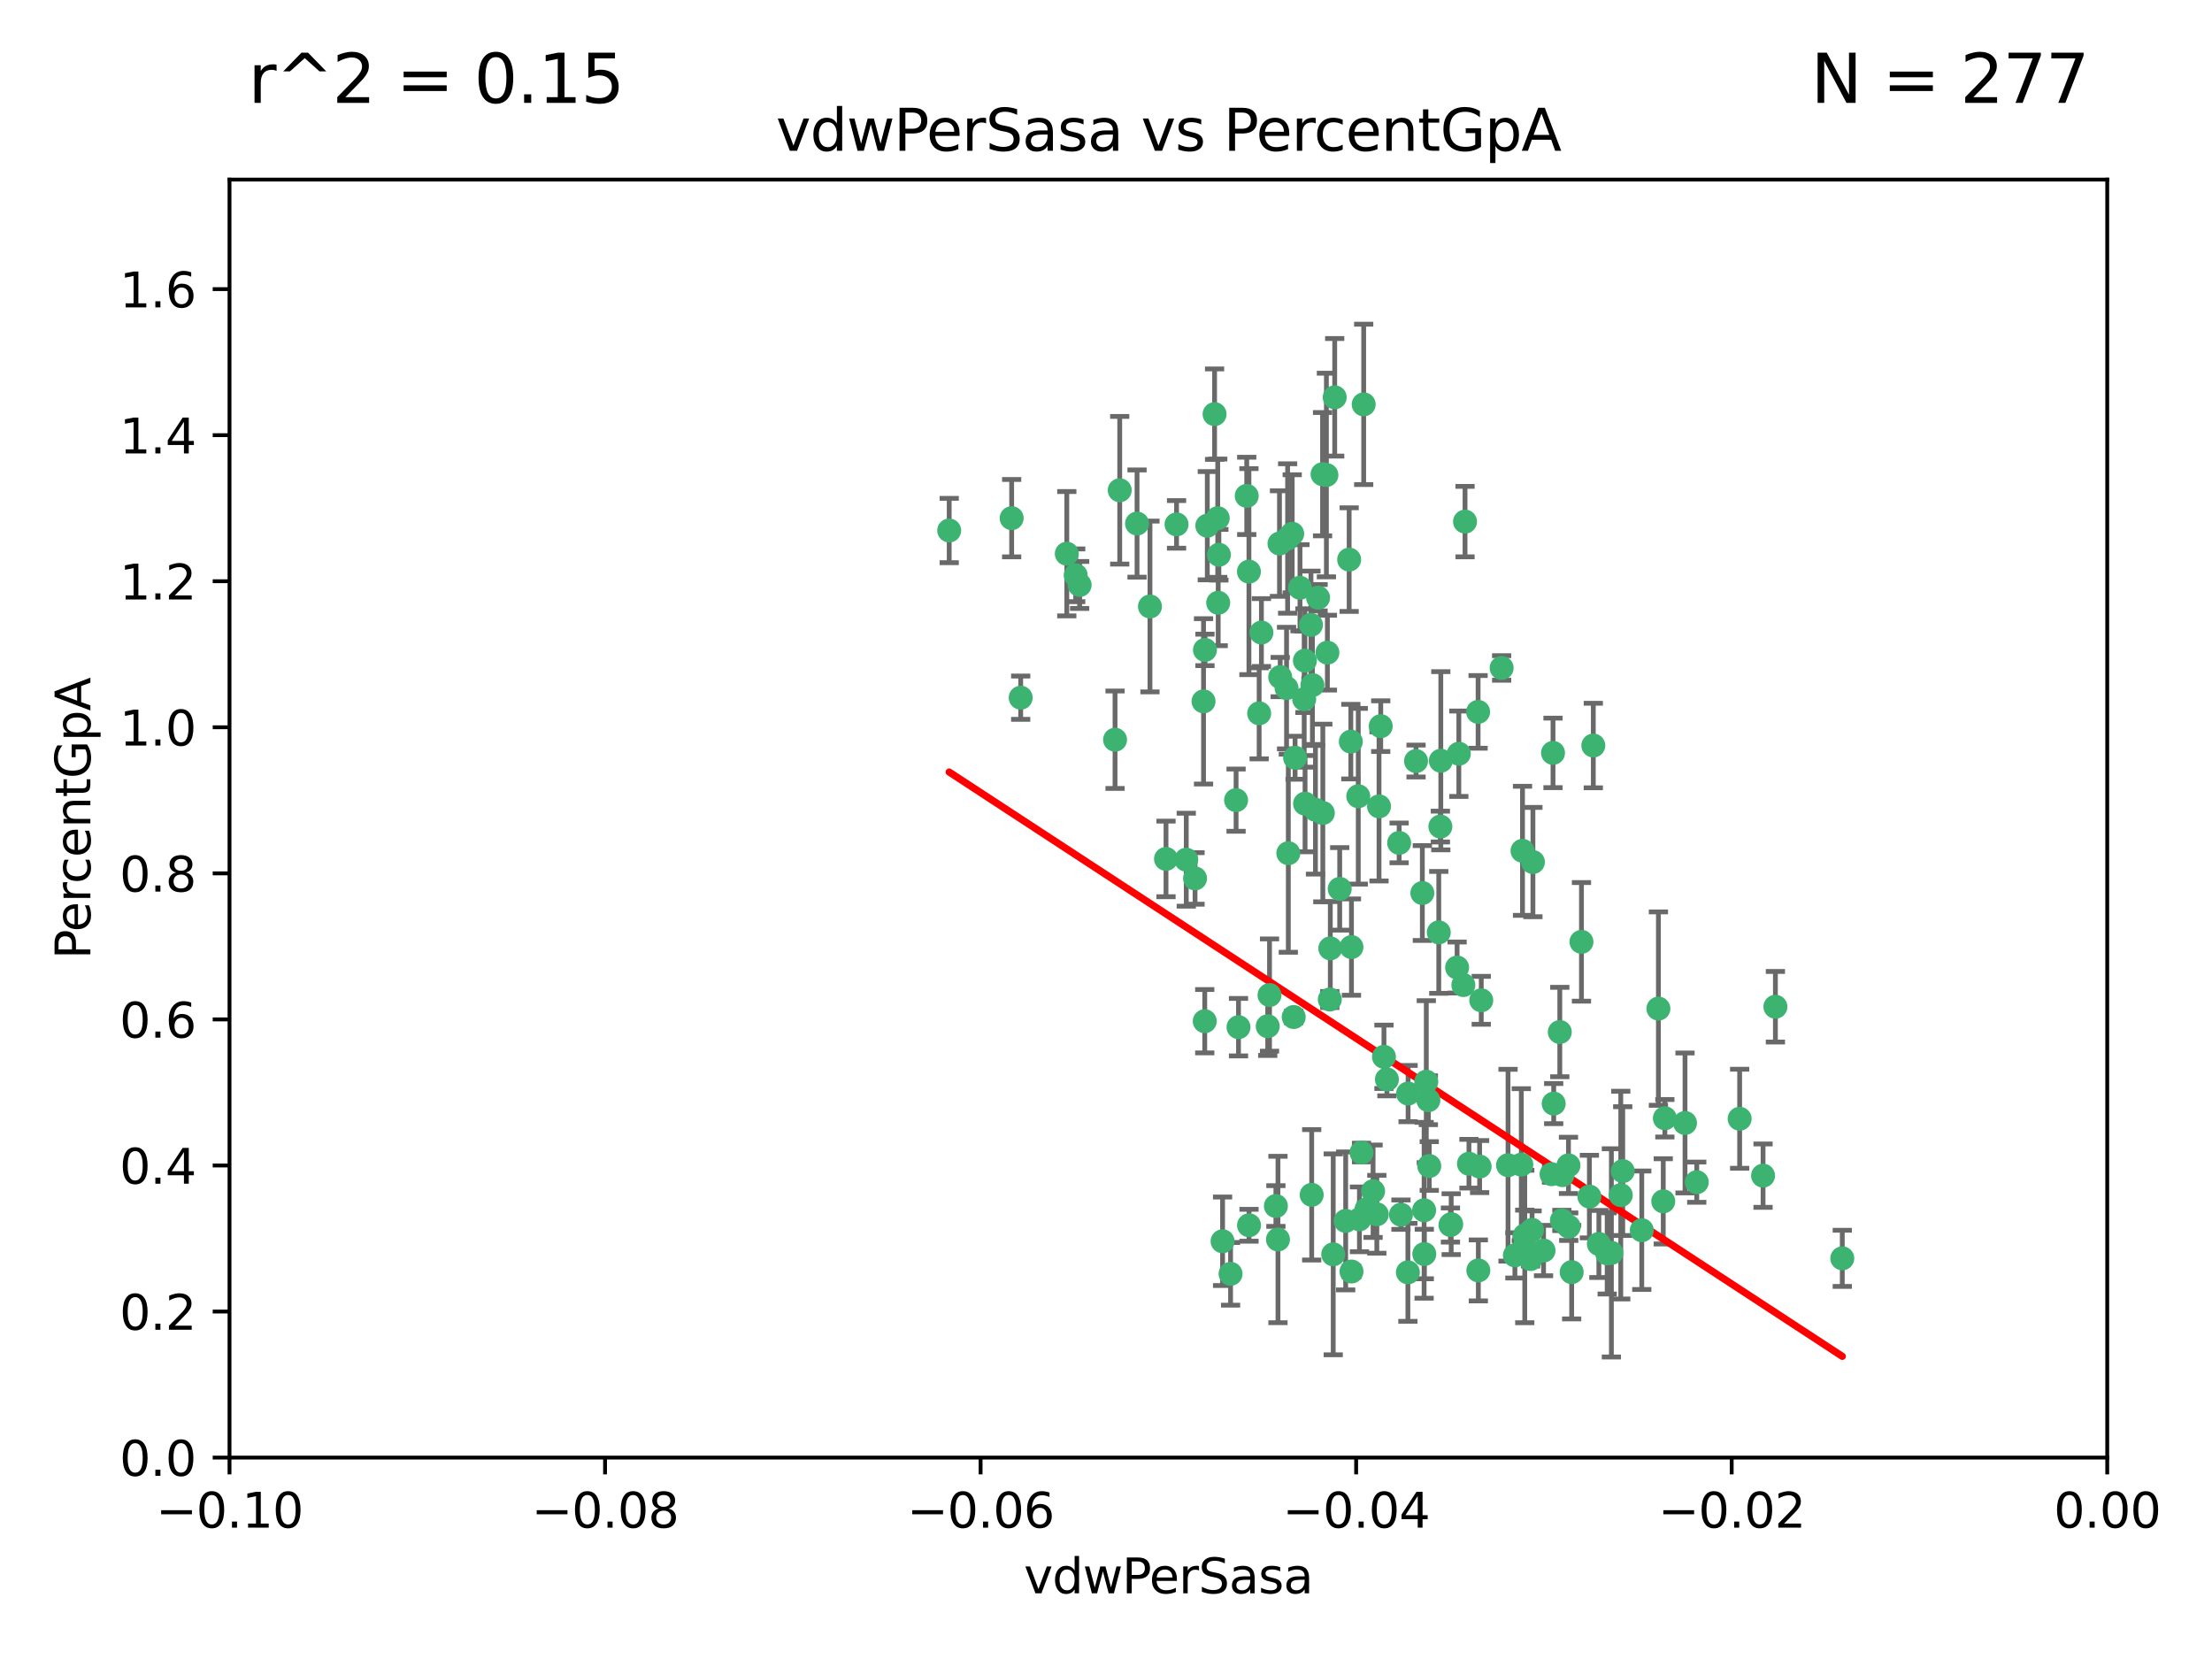 <?xml version="1.0" encoding="utf-8" standalone="no"?>
<!DOCTYPE svg PUBLIC "-//W3C//DTD SVG 1.1//EN"
  "http://www.w3.org/Graphics/SVG/1.1/DTD/svg11.dtd">
<svg xmlns:xlink="http://www.w3.org/1999/xlink" width="460.8pt" height="345.6pt" viewBox="0 0 460.8 345.6" xmlns="http://www.w3.org/2000/svg" version="1.1">
 <defs>
  <style type="text/css">*{stroke-linejoin: round; stroke-linecap: butt}</style>
 </defs>
 <g id="figure_1">
  <g id="patch_1">
   <path d="M 0 345.6 
L 460.8 345.6 
L 460.8 0 
L 0 0 
z
" style="fill: #ffffff"/>
  </g>
  <g id="axes_1">
   <g id="patch_2">
    <path d="M 47.81 303.64 
L 438.975 303.64 
L 438.975 37.411 
L 47.81 37.411 
z
" style="fill: #ffffff"/>
   </g>
   <g id="PathCollection_1">
    <defs>
     <path id="m85353d9a2c" d="M 0 1.118 
C 0.297 1.118 0.581 1 0.791 0.791 
C 1 0.581 1.118 0.297 1.118 0 
C 1.118 -0.297 1 -0.581 0.791 -0.791 
C 0.581 -1 0.297 -1.118 0 -1.118 
C -0.297 -1.118 -0.581 -1 -0.791 -0.791 
C -1 -0.581 -1.118 -0.297 -1.118 0 
C -1.118 0.297 -1 0.581 -0.791 0.791 
C -0.581 1 -0.297 1.118 0 1.118 
z
" style="stroke: #3cb371"/>
    </defs>
    <g clip-path="url(#p27f37bf8e7)">
     <use xlink:href="#m85353d9a2c" x="253.918" y="115.568" style="fill: #3cb371; stroke: #3cb371"/>
     <use xlink:href="#m85353d9a2c" x="266.542" y="113.232" style="fill: #3cb371; stroke: #3cb371"/>
     <use xlink:href="#m85353d9a2c" x="210.748" y="107.943" style="fill: #3cb371; stroke: #3cb371"/>
     <use xlink:href="#m85353d9a2c" x="275.514" y="98.781" style="fill: #3cb371; stroke: #3cb371"/>
     <use xlink:href="#m85353d9a2c" x="262.775" y="131.77" style="fill: #3cb371; stroke: #3cb371"/>
     <use xlink:href="#m85353d9a2c" x="239.559" y="126.342" style="fill: #3cb371; stroke: #3cb371"/>
     <use xlink:href="#m85353d9a2c" x="260.176" y="119.082" style="fill: #3cb371; stroke: #3cb371"/>
     <use xlink:href="#m85353d9a2c" x="268.013" y="143.336" style="fill: #3cb371; stroke: #3cb371"/>
     <use xlink:href="#m85353d9a2c" x="287.632" y="151.274" style="fill: #3cb371; stroke: #3cb371"/>
     <use xlink:href="#m85353d9a2c" x="275.567" y="169.36" style="fill: #3cb371; stroke: #3cb371"/>
     <use xlink:href="#m85353d9a2c" x="251.503" y="109.513" style="fill: #3cb371; stroke: #3cb371"/>
     <use xlink:href="#m85353d9a2c" x="302.309" y="255.013" style="fill: #3cb371; stroke: #3cb371"/>
     <use xlink:href="#m85353d9a2c" x="266.691" y="141.043" style="fill: #3cb371; stroke: #3cb371"/>
     <use xlink:href="#m85353d9a2c" x="257.498" y="166.685" style="fill: #3cb371; stroke: #3cb371"/>
     <use xlink:href="#m85353d9a2c" x="268.381" y="177.737" style="fill: #3cb371; stroke: #3cb371"/>
     <use xlink:href="#m85353d9a2c" x="274.582" y="124.513" style="fill: #3cb371; stroke: #3cb371"/>
     <use xlink:href="#m85353d9a2c" x="251.017" y="135.386" style="fill: #3cb371; stroke: #3cb371"/>
     <use xlink:href="#m85353d9a2c" x="276.315" y="98.955" style="fill: #3cb371; stroke: #3cb371"/>
     <use xlink:href="#m85353d9a2c" x="271.838" y="137.629" style="fill: #3cb371; stroke: #3cb371"/>
     <use xlink:href="#m85353d9a2c" x="269.5" y="211.864" style="fill: #3cb371; stroke: #3cb371"/>
     <use xlink:href="#m85353d9a2c" x="262.304" y="148.602" style="fill: #3cb371; stroke: #3cb371"/>
     <use xlink:href="#m85353d9a2c" x="253.677" y="107.949" style="fill: #3cb371; stroke: #3cb371"/>
     <use xlink:href="#m85353d9a2c" x="271.869" y="167.417" style="fill: #3cb371; stroke: #3cb371"/>
     <use xlink:href="#m85353d9a2c" x="224.911" y="121.859" style="fill: #3cb371; stroke: #3cb371"/>
     <use xlink:href="#m85353d9a2c" x="253.02" y="86.272" style="fill: #3cb371; stroke: #3cb371"/>
     <use xlink:href="#m85353d9a2c" x="284.658" y="251.935" style="fill: #3cb371; stroke: #3cb371"/>
     <use xlink:href="#m85353d9a2c" x="287.276" y="167.984" style="fill: #3cb371; stroke: #3cb371"/>
     <use xlink:href="#m85353d9a2c" x="270.811" y="122.444" style="fill: #3cb371; stroke: #3cb371"/>
     <use xlink:href="#m85353d9a2c" x="222.233" y="115.347" style="fill: #3cb371; stroke: #3cb371"/>
     <use xlink:href="#m85353d9a2c" x="197.736" y="110.514" style="fill: #3cb371; stroke: #3cb371"/>
     <use xlink:href="#m85353d9a2c" x="233.26" y="102.13" style="fill: #3cb371; stroke: #3cb371"/>
     <use xlink:href="#m85353d9a2c" x="303.901" y="157.016" style="fill: #3cb371; stroke: #3cb371"/>
     <use xlink:href="#m85353d9a2c" x="245.096" y="109.239" style="fill: #3cb371; stroke: #3cb371"/>
     <use xlink:href="#m85353d9a2c" x="288.92" y="224.865" style="fill: #3cb371; stroke: #3cb371"/>
     <use xlink:href="#m85353d9a2c" x="300.146" y="158.478" style="fill: #3cb371; stroke: #3cb371"/>
     <use xlink:href="#m85353d9a2c" x="282.952" y="165.873" style="fill: #3cb371; stroke: #3cb371"/>
     <use xlink:href="#m85353d9a2c" x="277.021" y="208.215" style="fill: #3cb371; stroke: #3cb371"/>
     <use xlink:href="#m85353d9a2c" x="212.63" y="145.341" style="fill: #3cb371; stroke: #3cb371"/>
     <use xlink:href="#m85353d9a2c" x="258.002" y="213.979" style="fill: #3cb371; stroke: #3cb371"/>
     <use xlink:href="#m85353d9a2c" x="254.685" y="258.579" style="fill: #3cb371; stroke: #3cb371"/>
     <use xlink:href="#m85353d9a2c" x="264.465" y="207.286" style="fill: #3cb371; stroke: #3cb371"/>
     <use xlink:href="#m85353d9a2c" x="236.866" y="109.065" style="fill: #3cb371; stroke: #3cb371"/>
     <use xlink:href="#m85353d9a2c" x="253.775" y="125.569" style="fill: #3cb371; stroke: #3cb371"/>
     <use xlink:href="#m85353d9a2c" x="232.286" y="154.097" style="fill: #3cb371; stroke: #3cb371"/>
     <use xlink:href="#m85353d9a2c" x="242.901" y="178.926" style="fill: #3cb371; stroke: #3cb371"/>
     <use xlink:href="#m85353d9a2c" x="247.121" y="179.092" style="fill: #3cb371; stroke: #3cb371"/>
     <use xlink:href="#m85353d9a2c" x="269.189" y="111.192" style="fill: #3cb371; stroke: #3cb371"/>
     <use xlink:href="#m85353d9a2c" x="224.089" y="119.843" style="fill: #3cb371; stroke: #3cb371"/>
     <use xlink:href="#m85353d9a2c" x="273.401" y="142.72" style="fill: #3cb371; stroke: #3cb371"/>
     <use xlink:href="#m85353d9a2c" x="273.096" y="130.173" style="fill: #3cb371; stroke: #3cb371"/>
     <use xlink:href="#m85353d9a2c" x="294.987" y="158.542" style="fill: #3cb371; stroke: #3cb371"/>
     <use xlink:href="#m85353d9a2c" x="271.688" y="145.644" style="fill: #3cb371; stroke: #3cb371"/>
     <use xlink:href="#m85353d9a2c" x="277.127" y="197.559" style="fill: #3cb371; stroke: #3cb371"/>
     <use xlink:href="#m85353d9a2c" x="281.405" y="154.498" style="fill: #3cb371; stroke: #3cb371"/>
     <use xlink:href="#m85353d9a2c" x="273.249" y="248.904" style="fill: #3cb371; stroke: #3cb371"/>
     <use xlink:href="#m85353d9a2c" x="264.091" y="213.781" style="fill: #3cb371; stroke: #3cb371"/>
     <use xlink:href="#m85353d9a2c" x="278.043" y="82.766" style="fill: #3cb371; stroke: #3cb371"/>
     <use xlink:href="#m85353d9a2c" x="297.74" y="242.905" style="fill: #3cb371; stroke: #3cb371"/>
     <use xlink:href="#m85353d9a2c" x="281.532" y="197.293" style="fill: #3cb371; stroke: #3cb371"/>
     <use xlink:href="#m85353d9a2c" x="259.717" y="103.302" style="fill: #3cb371; stroke: #3cb371"/>
     <use xlink:href="#m85353d9a2c" x="250.719" y="146.106" style="fill: #3cb371; stroke: #3cb371"/>
     <use xlink:href="#m85353d9a2c" x="266.225" y="258.206" style="fill: #3cb371; stroke: #3cb371"/>
     <use xlink:href="#m85353d9a2c" x="317.635" y="257.366" style="fill: #3cb371; stroke: #3cb371"/>
     <use xlink:href="#m85353d9a2c" x="265.792" y="251.235" style="fill: #3cb371; stroke: #3cb371"/>
     <use xlink:href="#m85353d9a2c" x="281.053" y="116.576" style="fill: #3cb371; stroke: #3cb371"/>
     <use xlink:href="#m85353d9a2c" x="276.522" y="135.958" style="fill: #3cb371; stroke: #3cb371"/>
     <use xlink:href="#m85353d9a2c" x="250.971" y="212.733" style="fill: #3cb371; stroke: #3cb371"/>
     <use xlink:href="#m85353d9a2c" x="291.464" y="175.59" style="fill: #3cb371; stroke: #3cb371"/>
     <use xlink:href="#m85353d9a2c" x="274.034" y="168.689" style="fill: #3cb371; stroke: #3cb371"/>
     <use xlink:href="#m85353d9a2c" x="269.789" y="157.852" style="fill: #3cb371; stroke: #3cb371"/>
     <use xlink:href="#m85353d9a2c" x="283.196" y="254.008" style="fill: #3cb371; stroke: #3cb371"/>
     <use xlink:href="#m85353d9a2c" x="248.95" y="182.992" style="fill: #3cb371; stroke: #3cb371"/>
     <use xlink:href="#m85353d9a2c" x="307.917" y="148.297" style="fill: #3cb371; stroke: #3cb371"/>
     <use xlink:href="#m85353d9a2c" x="305.193" y="108.658" style="fill: #3cb371; stroke: #3cb371"/>
     <use xlink:href="#m85353d9a2c" x="300.057" y="172.188" style="fill: #3cb371; stroke: #3cb371"/>
     <use xlink:href="#m85353d9a2c" x="304.844" y="205.202" style="fill: #3cb371; stroke: #3cb371"/>
     <use xlink:href="#m85353d9a2c" x="280.33" y="254.338" style="fill: #3cb371; stroke: #3cb371"/>
     <use xlink:href="#m85353d9a2c" x="268.235" y="112.178" style="fill: #3cb371; stroke: #3cb371"/>
     <use xlink:href="#m85353d9a2c" x="256.35" y="265.362" style="fill: #3cb371; stroke: #3cb371"/>
     <use xlink:href="#m85353d9a2c" x="293.33" y="227.808" style="fill: #3cb371; stroke: #3cb371"/>
     <use xlink:href="#m85353d9a2c" x="296.299" y="186.034" style="fill: #3cb371; stroke: #3cb371"/>
     <use xlink:href="#m85353d9a2c" x="284.081" y="84.238" style="fill: #3cb371; stroke: #3cb371"/>
     <use xlink:href="#m85353d9a2c" x="283.63" y="240.095" style="fill: #3cb371; stroke: #3cb371"/>
     <use xlink:href="#m85353d9a2c" x="306.007" y="242.425" style="fill: #3cb371; stroke: #3cb371"/>
     <use xlink:href="#m85353d9a2c" x="286.039" y="248.151" style="fill: #3cb371; stroke: #3cb371"/>
     <use xlink:href="#m85353d9a2c" x="331.916" y="155.307" style="fill: #3cb371; stroke: #3cb371"/>
     <use xlink:href="#m85353d9a2c" x="279.086" y="185.169" style="fill: #3cb371; stroke: #3cb371"/>
     <use xlink:href="#m85353d9a2c" x="324.935" y="214.987" style="fill: #3cb371; stroke: #3cb371"/>
     <use xlink:href="#m85353d9a2c" x="303.542" y="201.55" style="fill: #3cb371; stroke: #3cb371"/>
     <use xlink:href="#m85353d9a2c" x="302.154" y="255.193" style="fill: #3cb371; stroke: #3cb371"/>
     <use xlink:href="#m85353d9a2c" x="316.918" y="242.615" style="fill: #3cb371; stroke: #3cb371"/>
     <use xlink:href="#m85353d9a2c" x="317.636" y="259.666" style="fill: #3cb371; stroke: #3cb371"/>
     <use xlink:href="#m85353d9a2c" x="297.123" y="225.333" style="fill: #3cb371; stroke: #3cb371"/>
     <use xlink:href="#m85353d9a2c" x="317.166" y="177.24" style="fill: #3cb371; stroke: #3cb371"/>
     <use xlink:href="#m85353d9a2c" x="307.965" y="264.65" style="fill: #3cb371; stroke: #3cb371"/>
     <use xlink:href="#m85353d9a2c" x="293.29" y="265.053" style="fill: #3cb371; stroke: #3cb371"/>
     <use xlink:href="#m85353d9a2c" x="327.407" y="265.008" style="fill: #3cb371; stroke: #3cb371"/>
     <use xlink:href="#m85353d9a2c" x="281.542" y="264.881" style="fill: #3cb371; stroke: #3cb371"/>
     <use xlink:href="#m85353d9a2c" x="323.521" y="156.841" style="fill: #3cb371; stroke: #3cb371"/>
     <use xlink:href="#m85353d9a2c" x="321.549" y="260.511" style="fill: #3cb371; stroke: #3cb371"/>
     <use xlink:href="#m85353d9a2c" x="308.572" y="208.382" style="fill: #3cb371; stroke: #3cb371"/>
     <use xlink:href="#m85353d9a2c" x="314.15" y="242.731" style="fill: #3cb371; stroke: #3cb371"/>
     <use xlink:href="#m85353d9a2c" x="346.821" y="232.953" style="fill: #3cb371; stroke: #3cb371"/>
     <use xlink:href="#m85353d9a2c" x="331.099" y="249.266" style="fill: #3cb371; stroke: #3cb371"/>
     <use xlink:href="#m85353d9a2c" x="345.477" y="210.111" style="fill: #3cb371; stroke: #3cb371"/>
     <use xlink:href="#m85353d9a2c" x="308.231" y="243.018" style="fill: #3cb371; stroke: #3cb371"/>
     <use xlink:href="#m85353d9a2c" x="329.448" y="196.207" style="fill: #3cb371; stroke: #3cb371"/>
     <use xlink:href="#m85353d9a2c" x="326.794" y="255.538" style="fill: #3cb371; stroke: #3cb371"/>
     <use xlink:href="#m85353d9a2c" x="277.735" y="261.303" style="fill: #3cb371; stroke: #3cb371"/>
     <use xlink:href="#m85353d9a2c" x="367.278" y="244.908" style="fill: #3cb371; stroke: #3cb371"/>
     <use xlink:href="#m85353d9a2c" x="323.217" y="244.603" style="fill: #3cb371; stroke: #3cb371"/>
     <use xlink:href="#m85353d9a2c" x="383.781" y="262.132" style="fill: #3cb371; stroke: #3cb371"/>
     <use xlink:href="#m85353d9a2c" x="296.706" y="261.239" style="fill: #3cb371; stroke: #3cb371"/>
     <use xlink:href="#m85353d9a2c" x="260.194" y="255.245" style="fill: #3cb371; stroke: #3cb371"/>
     <use xlink:href="#m85353d9a2c" x="319.336" y="179.582" style="fill: #3cb371; stroke: #3cb371"/>
     <use xlink:href="#m85353d9a2c" x="342.012" y="256.279" style="fill: #3cb371; stroke: #3cb371"/>
     <use xlink:href="#m85353d9a2c" x="323.662" y="229.901" style="fill: #3cb371; stroke: #3cb371"/>
     <use xlink:href="#m85353d9a2c" x="286.817" y="252.958" style="fill: #3cb371; stroke: #3cb371"/>
     <use xlink:href="#m85353d9a2c" x="337.635" y="248.965" style="fill: #3cb371; stroke: #3cb371"/>
     <use xlink:href="#m85353d9a2c" x="291.846" y="253.038" style="fill: #3cb371; stroke: #3cb371"/>
     <use xlink:href="#m85353d9a2c" x="362.399" y="233.055" style="fill: #3cb371; stroke: #3cb371"/>
     <use xlink:href="#m85353d9a2c" x="325.37" y="254.235" style="fill: #3cb371; stroke: #3cb371"/>
     <use xlink:href="#m85353d9a2c" x="296.669" y="252.124" style="fill: #3cb371; stroke: #3cb371"/>
     <use xlink:href="#m85353d9a2c" x="312.819" y="139.145" style="fill: #3cb371; stroke: #3cb371"/>
     <use xlink:href="#m85353d9a2c" x="325.475" y="244.8" style="fill: #3cb371; stroke: #3cb371"/>
     <use xlink:href="#m85353d9a2c" x="353.466" y="246.271" style="fill: #3cb371; stroke: #3cb371"/>
     <use xlink:href="#m85353d9a2c" x="319.157" y="256.212" style="fill: #3cb371; stroke: #3cb371"/>
     <use xlink:href="#m85353d9a2c" x="334.805" y="261.105" style="fill: #3cb371; stroke: #3cb371"/>
     <use xlink:href="#m85353d9a2c" x="297.554" y="229.195" style="fill: #3cb371; stroke: #3cb371"/>
     <use xlink:href="#m85353d9a2c" x="318.849" y="262.275" style="fill: #3cb371; stroke: #3cb371"/>
     <use xlink:href="#m85353d9a2c" x="335.682" y="260.998" style="fill: #3cb371; stroke: #3cb371"/>
     <use xlink:href="#m85353d9a2c" x="369.849" y="209.723" style="fill: #3cb371; stroke: #3cb371"/>
     <use xlink:href="#m85353d9a2c" x="326.741" y="242.769" style="fill: #3cb371; stroke: #3cb371"/>
     <use xlink:href="#m85353d9a2c" x="299.722" y="194.231" style="fill: #3cb371; stroke: #3cb371"/>
     <use xlink:href="#m85353d9a2c" x="315.581" y="261.516" style="fill: #3cb371; stroke: #3cb371"/>
     <use xlink:href="#m85353d9a2c" x="338.044" y="243.962" style="fill: #3cb371; stroke: #3cb371"/>
     <use xlink:href="#m85353d9a2c" x="346.487" y="250.263" style="fill: #3cb371; stroke: #3cb371"/>
     <use xlink:href="#m85353d9a2c" x="333.075" y="259.143" style="fill: #3cb371; stroke: #3cb371"/>
     <use xlink:href="#m85353d9a2c" x="288.303" y="220.154" style="fill: #3cb371; stroke: #3cb371"/>
     <use xlink:href="#m85353d9a2c" x="351.019" y="233.936" style="fill: #3cb371; stroke: #3cb371"/>
    </g>
   </g>
   <g id="matplotlib.axis_1">
    <g id="xtick_1">
     <g id="line2d_1">
      <defs>
       <path id="m2bed4922a5" d="M 0 0 
L 0 3.5 
" style="stroke: #000000; stroke-width: 0.8"/>
      </defs>
      <g>
       <use xlink:href="#m2bed4922a5" x="47.81" y="303.64" style="stroke: #000000; stroke-width: 0.8"/>
      </g>
     </g>
     <g id="text_1">
      <!-- −0.10 -->
      <g transform="translate(32.487 318.238)scale(0.1 -0.1)">
       <defs>
        <path id="DejaVuSans-2212" d="M 678 2272 
L 4684 2272 
L 4684 1741 
L 678 1741 
L 678 2272 
z
" transform="scale(0.016)"/>
        <path id="DejaVuSans-30" d="M 2034 4250 
Q 1547 4250 1301 3770 
Q 1056 3291 1056 2328 
Q 1056 1369 1301 889 
Q 1547 409 2034 409 
Q 2525 409 2770 889 
Q 3016 1369 3016 2328 
Q 3016 3291 2770 3770 
Q 2525 4250 2034 4250 
z
M 2034 4750 
Q 2819 4750 3233 4129 
Q 3647 3509 3647 2328 
Q 3647 1150 3233 529 
Q 2819 -91 2034 -91 
Q 1250 -91 836 529 
Q 422 1150 422 2328 
Q 422 3509 836 4129 
Q 1250 4750 2034 4750 
z
" transform="scale(0.016)"/>
        <path id="DejaVuSans-2e" d="M 684 794 
L 1344 794 
L 1344 0 
L 684 0 
L 684 794 
z
" transform="scale(0.016)"/>
        <path id="DejaVuSans-31" d="M 794 531 
L 1825 531 
L 1825 4091 
L 703 3866 
L 703 4441 
L 1819 4666 
L 2450 4666 
L 2450 531 
L 3481 531 
L 3481 0 
L 794 0 
L 794 531 
z
" transform="scale(0.016)"/>
       </defs>
       <use xlink:href="#DejaVuSans-2212"/>
       <use xlink:href="#DejaVuSans-30" x="83.789"/>
       <use xlink:href="#DejaVuSans-2e" x="147.412"/>
       <use xlink:href="#DejaVuSans-31" x="179.199"/>
       <use xlink:href="#DejaVuSans-30" x="242.822"/>
      </g>
     </g>
    </g>
    <g id="xtick_2">
     <g id="line2d_2">
      <g>
       <use xlink:href="#m2bed4922a5" x="126.043" y="303.64" style="stroke: #000000; stroke-width: 0.8"/>
      </g>
     </g>
     <g id="text_2">
      <!-- −0.08 -->
      <g transform="translate(110.72 318.238)scale(0.1 -0.1)">
       <defs>
        <path id="DejaVuSans-38" d="M 2034 2216 
Q 1584 2216 1326 1975 
Q 1069 1734 1069 1313 
Q 1069 891 1326 650 
Q 1584 409 2034 409 
Q 2484 409 2743 651 
Q 3003 894 3003 1313 
Q 3003 1734 2745 1975 
Q 2488 2216 2034 2216 
z
M 1403 2484 
Q 997 2584 770 2862 
Q 544 3141 544 3541 
Q 544 4100 942 4425 
Q 1341 4750 2034 4750 
Q 2731 4750 3128 4425 
Q 3525 4100 3525 3541 
Q 3525 3141 3298 2862 
Q 3072 2584 2669 2484 
Q 3125 2378 3379 2068 
Q 3634 1759 3634 1313 
Q 3634 634 3220 271 
Q 2806 -91 2034 -91 
Q 1263 -91 848 271 
Q 434 634 434 1313 
Q 434 1759 690 2068 
Q 947 2378 1403 2484 
z
M 1172 3481 
Q 1172 3119 1398 2916 
Q 1625 2713 2034 2713 
Q 2441 2713 2670 2916 
Q 2900 3119 2900 3481 
Q 2900 3844 2670 4047 
Q 2441 4250 2034 4250 
Q 1625 4250 1398 4047 
Q 1172 3844 1172 3481 
z
" transform="scale(0.016)"/>
       </defs>
       <use xlink:href="#DejaVuSans-2212"/>
       <use xlink:href="#DejaVuSans-30" x="83.789"/>
       <use xlink:href="#DejaVuSans-2e" x="147.412"/>
       <use xlink:href="#DejaVuSans-30" x="179.199"/>
       <use xlink:href="#DejaVuSans-38" x="242.822"/>
      </g>
     </g>
    </g>
    <g id="xtick_3">
     <g id="line2d_3">
      <g>
       <use xlink:href="#m2bed4922a5" x="204.276" y="303.64" style="stroke: #000000; stroke-width: 0.8"/>
      </g>
     </g>
     <g id="text_3">
      <!-- −0.06 -->
      <g transform="translate(188.953 318.238)scale(0.1 -0.1)">
       <defs>
        <path id="DejaVuSans-36" d="M 2113 2584 
Q 1688 2584 1439 2293 
Q 1191 2003 1191 1497 
Q 1191 994 1439 701 
Q 1688 409 2113 409 
Q 2538 409 2786 701 
Q 3034 994 3034 1497 
Q 3034 2003 2786 2293 
Q 2538 2584 2113 2584 
z
M 3366 4563 
L 3366 3988 
Q 3128 4100 2886 4159 
Q 2644 4219 2406 4219 
Q 1781 4219 1451 3797 
Q 1122 3375 1075 2522 
Q 1259 2794 1537 2939 
Q 1816 3084 2150 3084 
Q 2853 3084 3261 2657 
Q 3669 2231 3669 1497 
Q 3669 778 3244 343 
Q 2819 -91 2113 -91 
Q 1303 -91 875 529 
Q 447 1150 447 2328 
Q 447 3434 972 4092 
Q 1497 4750 2381 4750 
Q 2619 4750 2861 4703 
Q 3103 4656 3366 4563 
z
" transform="scale(0.016)"/>
       </defs>
       <use xlink:href="#DejaVuSans-2212"/>
       <use xlink:href="#DejaVuSans-30" x="83.789"/>
       <use xlink:href="#DejaVuSans-2e" x="147.412"/>
       <use xlink:href="#DejaVuSans-30" x="179.199"/>
       <use xlink:href="#DejaVuSans-36" x="242.822"/>
      </g>
     </g>
    </g>
    <g id="xtick_4">
     <g id="line2d_4">
      <g>
       <use xlink:href="#m2bed4922a5" x="282.509" y="303.64" style="stroke: #000000; stroke-width: 0.8"/>
      </g>
     </g>
     <g id="text_4">
      <!-- −0.04 -->
      <g transform="translate(267.186 318.238)scale(0.1 -0.1)">
       <defs>
        <path id="DejaVuSans-34" d="M 2419 4116 
L 825 1625 
L 2419 1625 
L 2419 4116 
z
M 2253 4666 
L 3047 4666 
L 3047 1625 
L 3713 1625 
L 3713 1100 
L 3047 1100 
L 3047 0 
L 2419 0 
L 2419 1100 
L 313 1100 
L 313 1709 
L 2253 4666 
z
" transform="scale(0.016)"/>
       </defs>
       <use xlink:href="#DejaVuSans-2212"/>
       <use xlink:href="#DejaVuSans-30" x="83.789"/>
       <use xlink:href="#DejaVuSans-2e" x="147.412"/>
       <use xlink:href="#DejaVuSans-30" x="179.199"/>
       <use xlink:href="#DejaVuSans-34" x="242.822"/>
      </g>
     </g>
    </g>
    <g id="xtick_5">
     <g id="line2d_5">
      <g>
       <use xlink:href="#m2bed4922a5" x="360.742" y="303.64" style="stroke: #000000; stroke-width: 0.8"/>
      </g>
     </g>
     <g id="text_5">
      <!-- −0.02 -->
      <g transform="translate(345.419 318.238)scale(0.1 -0.1)">
       <defs>
        <path id="DejaVuSans-32" d="M 1228 531 
L 3431 531 
L 3431 0 
L 469 0 
L 469 531 
Q 828 903 1448 1529 
Q 2069 2156 2228 2338 
Q 2531 2678 2651 2914 
Q 2772 3150 2772 3378 
Q 2772 3750 2511 3984 
Q 2250 4219 1831 4219 
Q 1534 4219 1204 4116 
Q 875 4013 500 3803 
L 500 4441 
Q 881 4594 1212 4672 
Q 1544 4750 1819 4750 
Q 2544 4750 2975 4387 
Q 3406 4025 3406 3419 
Q 3406 3131 3298 2873 
Q 3191 2616 2906 2266 
Q 2828 2175 2409 1742 
Q 1991 1309 1228 531 
z
" transform="scale(0.016)"/>
       </defs>
       <use xlink:href="#DejaVuSans-2212"/>
       <use xlink:href="#DejaVuSans-30" x="83.789"/>
       <use xlink:href="#DejaVuSans-2e" x="147.412"/>
       <use xlink:href="#DejaVuSans-30" x="179.199"/>
       <use xlink:href="#DejaVuSans-32" x="242.822"/>
      </g>
     </g>
    </g>
    <g id="xtick_6">
     <g id="line2d_6">
      <g>
       <use xlink:href="#m2bed4922a5" x="438.975" y="303.64" style="stroke: #000000; stroke-width: 0.8"/>
      </g>
     </g>
     <g id="text_6">
      <!-- 0.00 -->
      <g transform="translate(427.842 318.238)scale(0.1 -0.1)">
       <use xlink:href="#DejaVuSans-30"/>
       <use xlink:href="#DejaVuSans-2e" x="63.623"/>
       <use xlink:href="#DejaVuSans-30" x="95.41"/>
       <use xlink:href="#DejaVuSans-30" x="159.033"/>
      </g>
     </g>
    </g>
    <g id="text_7">
     <!-- vdwPerSasa -->
     <g transform="translate(213.297 331.917)scale(0.1 -0.1)">
      <defs>
       <path id="DejaVuSans-76" d="M 191 3500 
L 800 3500 
L 1894 563 
L 2988 3500 
L 3597 3500 
L 2284 0 
L 1503 0 
L 191 3500 
z
" transform="scale(0.016)"/>
       <path id="DejaVuSans-64" d="M 2906 2969 
L 2906 4863 
L 3481 4863 
L 3481 0 
L 2906 0 
L 2906 525 
Q 2725 213 2448 61 
Q 2172 -91 1784 -91 
Q 1150 -91 751 415 
Q 353 922 353 1747 
Q 353 2572 751 3078 
Q 1150 3584 1784 3584 
Q 2172 3584 2448 3432 
Q 2725 3281 2906 2969 
z
M 947 1747 
Q 947 1113 1208 752 
Q 1469 391 1925 391 
Q 2381 391 2643 752 
Q 2906 1113 2906 1747 
Q 2906 2381 2643 2742 
Q 2381 3103 1925 3103 
Q 1469 3103 1208 2742 
Q 947 2381 947 1747 
z
" transform="scale(0.016)"/>
       <path id="DejaVuSans-77" d="M 269 3500 
L 844 3500 
L 1563 769 
L 2278 3500 
L 2956 3500 
L 3675 769 
L 4391 3500 
L 4966 3500 
L 4050 0 
L 3372 0 
L 2619 2869 
L 1863 0 
L 1184 0 
L 269 3500 
z
" transform="scale(0.016)"/>
       <path id="DejaVuSans-50" d="M 1259 4147 
L 1259 2394 
L 2053 2394 
Q 2494 2394 2734 2622 
Q 2975 2850 2975 3272 
Q 2975 3691 2734 3919 
Q 2494 4147 2053 4147 
L 1259 4147 
z
M 628 4666 
L 2053 4666 
Q 2838 4666 3239 4311 
Q 3641 3956 3641 3272 
Q 3641 2581 3239 2228 
Q 2838 1875 2053 1875 
L 1259 1875 
L 1259 0 
L 628 0 
L 628 4666 
z
" transform="scale(0.016)"/>
       <path id="DejaVuSans-65" d="M 3597 1894 
L 3597 1613 
L 953 1613 
Q 991 1019 1311 708 
Q 1631 397 2203 397 
Q 2534 397 2845 478 
Q 3156 559 3463 722 
L 3463 178 
Q 3153 47 2828 -22 
Q 2503 -91 2169 -91 
Q 1331 -91 842 396 
Q 353 884 353 1716 
Q 353 2575 817 3079 
Q 1281 3584 2069 3584 
Q 2775 3584 3186 3129 
Q 3597 2675 3597 1894 
z
M 3022 2063 
Q 3016 2534 2758 2815 
Q 2500 3097 2075 3097 
Q 1594 3097 1305 2825 
Q 1016 2553 972 2059 
L 3022 2063 
z
" transform="scale(0.016)"/>
       <path id="DejaVuSans-72" d="M 2631 2963 
Q 2534 3019 2420 3045 
Q 2306 3072 2169 3072 
Q 1681 3072 1420 2755 
Q 1159 2438 1159 1844 
L 1159 0 
L 581 0 
L 581 3500 
L 1159 3500 
L 1159 2956 
Q 1341 3275 1631 3429 
Q 1922 3584 2338 3584 
Q 2397 3584 2469 3576 
Q 2541 3569 2628 3553 
L 2631 2963 
z
" transform="scale(0.016)"/>
       <path id="DejaVuSans-53" d="M 3425 4513 
L 3425 3897 
Q 3066 4069 2747 4153 
Q 2428 4238 2131 4238 
Q 1616 4238 1336 4038 
Q 1056 3838 1056 3469 
Q 1056 3159 1242 3001 
Q 1428 2844 1947 2747 
L 2328 2669 
Q 3034 2534 3370 2195 
Q 3706 1856 3706 1288 
Q 3706 609 3251 259 
Q 2797 -91 1919 -91 
Q 1588 -91 1214 -16 
Q 841 59 441 206 
L 441 856 
Q 825 641 1194 531 
Q 1563 422 1919 422 
Q 2459 422 2753 634 
Q 3047 847 3047 1241 
Q 3047 1584 2836 1778 
Q 2625 1972 2144 2069 
L 1759 2144 
Q 1053 2284 737 2584 
Q 422 2884 422 3419 
Q 422 4038 858 4394 
Q 1294 4750 2059 4750 
Q 2388 4750 2728 4690 
Q 3069 4631 3425 4513 
z
" transform="scale(0.016)"/>
       <path id="DejaVuSans-61" d="M 2194 1759 
Q 1497 1759 1228 1600 
Q 959 1441 959 1056 
Q 959 750 1161 570 
Q 1363 391 1709 391 
Q 2188 391 2477 730 
Q 2766 1069 2766 1631 
L 2766 1759 
L 2194 1759 
z
M 3341 1997 
L 3341 0 
L 2766 0 
L 2766 531 
Q 2569 213 2275 61 
Q 1981 -91 1556 -91 
Q 1019 -91 701 211 
Q 384 513 384 1019 
Q 384 1609 779 1909 
Q 1175 2209 1959 2209 
L 2766 2209 
L 2766 2266 
Q 2766 2663 2505 2880 
Q 2244 3097 1772 3097 
Q 1472 3097 1187 3025 
Q 903 2953 641 2809 
L 641 3341 
Q 956 3463 1253 3523 
Q 1550 3584 1831 3584 
Q 2591 3584 2966 3190 
Q 3341 2797 3341 1997 
z
" transform="scale(0.016)"/>
       <path id="DejaVuSans-73" d="M 2834 3397 
L 2834 2853 
Q 2591 2978 2328 3040 
Q 2066 3103 1784 3103 
Q 1356 3103 1142 2972 
Q 928 2841 928 2578 
Q 928 2378 1081 2264 
Q 1234 2150 1697 2047 
L 1894 2003 
Q 2506 1872 2764 1633 
Q 3022 1394 3022 966 
Q 3022 478 2636 193 
Q 2250 -91 1575 -91 
Q 1294 -91 989 -36 
Q 684 19 347 128 
L 347 722 
Q 666 556 975 473 
Q 1284 391 1588 391 
Q 1994 391 2212 530 
Q 2431 669 2431 922 
Q 2431 1156 2273 1281 
Q 2116 1406 1581 1522 
L 1381 1569 
Q 847 1681 609 1914 
Q 372 2147 372 2553 
Q 372 3047 722 3315 
Q 1072 3584 1716 3584 
Q 2034 3584 2315 3537 
Q 2597 3491 2834 3397 
z
" transform="scale(0.016)"/>
      </defs>
      <use xlink:href="#DejaVuSans-76"/>
      <use xlink:href="#DejaVuSans-64" x="59.18"/>
      <use xlink:href="#DejaVuSans-77" x="122.656"/>
      <use xlink:href="#DejaVuSans-50" x="204.443"/>
      <use xlink:href="#DejaVuSans-65" x="261.121"/>
      <use xlink:href="#DejaVuSans-72" x="322.645"/>
      <use xlink:href="#DejaVuSans-53" x="363.758"/>
      <use xlink:href="#DejaVuSans-61" x="427.234"/>
      <use xlink:href="#DejaVuSans-73" x="488.514"/>
      <use xlink:href="#DejaVuSans-61" x="540.613"/>
     </g>
    </g>
   </g>
   <g id="matplotlib.axis_2">
    <g id="ytick_1">
     <g id="line2d_7">
      <defs>
       <path id="m54f706dcb1" d="M 0 0 
L -3.5 0 
" style="stroke: #000000; stroke-width: 0.8"/>
      </defs>
      <g>
       <use xlink:href="#m54f706dcb1" x="47.81" y="303.64" style="stroke: #000000; stroke-width: 0.8"/>
      </g>
     </g>
     <g id="text_8">
      <!-- 0.0 -->
      <g transform="translate(24.907 307.439)scale(0.1 -0.1)">
       <use xlink:href="#DejaVuSans-30"/>
       <use xlink:href="#DejaVuSans-2e" x="63.623"/>
       <use xlink:href="#DejaVuSans-30" x="95.41"/>
      </g>
     </g>
    </g>
    <g id="ytick_2">
     <g id="line2d_8">
      <g>
       <use xlink:href="#m54f706dcb1" x="47.81" y="273.214" style="stroke: #000000; stroke-width: 0.8"/>
      </g>
     </g>
     <g id="text_9">
      <!-- 0.2 -->
      <g transform="translate(24.907 277.013)scale(0.1 -0.1)">
       <use xlink:href="#DejaVuSans-30"/>
       <use xlink:href="#DejaVuSans-2e" x="63.623"/>
       <use xlink:href="#DejaVuSans-32" x="95.41"/>
      </g>
     </g>
    </g>
    <g id="ytick_3">
     <g id="line2d_9">
      <g>
       <use xlink:href="#m54f706dcb1" x="47.81" y="242.788" style="stroke: #000000; stroke-width: 0.8"/>
      </g>
     </g>
     <g id="text_10">
      <!-- 0.4 -->
      <g transform="translate(24.907 246.587)scale(0.1 -0.1)">
       <use xlink:href="#DejaVuSans-30"/>
       <use xlink:href="#DejaVuSans-2e" x="63.623"/>
       <use xlink:href="#DejaVuSans-34" x="95.41"/>
      </g>
     </g>
    </g>
    <g id="ytick_4">
     <g id="line2d_10">
      <g>
       <use xlink:href="#m54f706dcb1" x="47.81" y="212.362" style="stroke: #000000; stroke-width: 0.8"/>
      </g>
     </g>
     <g id="text_11">
      <!-- 0.6 -->
      <g transform="translate(24.907 216.161)scale(0.1 -0.1)">
       <use xlink:href="#DejaVuSans-30"/>
       <use xlink:href="#DejaVuSans-2e" x="63.623"/>
       <use xlink:href="#DejaVuSans-36" x="95.41"/>
      </g>
     </g>
    </g>
    <g id="ytick_5">
     <g id="line2d_11">
      <g>
       <use xlink:href="#m54f706dcb1" x="47.81" y="181.935" style="stroke: #000000; stroke-width: 0.8"/>
      </g>
     </g>
     <g id="text_12">
      <!-- 0.8 -->
      <g transform="translate(24.907 185.735)scale(0.1 -0.1)">
       <use xlink:href="#DejaVuSans-30"/>
       <use xlink:href="#DejaVuSans-2e" x="63.623"/>
       <use xlink:href="#DejaVuSans-38" x="95.41"/>
      </g>
     </g>
    </g>
    <g id="ytick_6">
     <g id="line2d_12">
      <g>
       <use xlink:href="#m54f706dcb1" x="47.81" y="151.509" style="stroke: #000000; stroke-width: 0.8"/>
      </g>
     </g>
     <g id="text_13">
      <!-- 1.0 -->
      <g transform="translate(24.907 155.308)scale(0.1 -0.1)">
       <use xlink:href="#DejaVuSans-31"/>
       <use xlink:href="#DejaVuSans-2e" x="63.623"/>
       <use xlink:href="#DejaVuSans-30" x="95.41"/>
      </g>
     </g>
    </g>
    <g id="ytick_7">
     <g id="line2d_13">
      <g>
       <use xlink:href="#m54f706dcb1" x="47.81" y="121.083" style="stroke: #000000; stroke-width: 0.8"/>
      </g>
     </g>
     <g id="text_14">
      <!-- 1.2 -->
      <g transform="translate(24.907 124.882)scale(0.1 -0.1)">
       <use xlink:href="#DejaVuSans-31"/>
       <use xlink:href="#DejaVuSans-2e" x="63.623"/>
       <use xlink:href="#DejaVuSans-32" x="95.41"/>
      </g>
     </g>
    </g>
    <g id="ytick_8">
     <g id="line2d_14">
      <g>
       <use xlink:href="#m54f706dcb1" x="47.81" y="90.657" style="stroke: #000000; stroke-width: 0.8"/>
      </g>
     </g>
     <g id="text_15">
      <!-- 1.4 -->
      <g transform="translate(24.907 94.456)scale(0.1 -0.1)">
       <use xlink:href="#DejaVuSans-31"/>
       <use xlink:href="#DejaVuSans-2e" x="63.623"/>
       <use xlink:href="#DejaVuSans-34" x="95.41"/>
      </g>
     </g>
    </g>
    <g id="ytick_9">
     <g id="line2d_15">
      <g>
       <use xlink:href="#m54f706dcb1" x="47.81" y="60.231" style="stroke: #000000; stroke-width: 0.8"/>
      </g>
     </g>
     <g id="text_16">
      <!-- 1.6 -->
      <g transform="translate(24.907 64.03)scale(0.1 -0.1)">
       <use xlink:href="#DejaVuSans-31"/>
       <use xlink:href="#DejaVuSans-2e" x="63.623"/>
       <use xlink:href="#DejaVuSans-36" x="95.41"/>
      </g>
     </g>
    </g>
    <g id="text_17">
     <!-- PercentGpA -->
     <g transform="translate(18.827 199.802)rotate(-90)scale(0.1 -0.1)">
      <defs>
       <path id="DejaVuSans-63" d="M 3122 3366 
L 3122 2828 
Q 2878 2963 2633 3030 
Q 2388 3097 2138 3097 
Q 1578 3097 1268 2742 
Q 959 2388 959 1747 
Q 959 1106 1268 751 
Q 1578 397 2138 397 
Q 2388 397 2633 464 
Q 2878 531 3122 666 
L 3122 134 
Q 2881 22 2623 -34 
Q 2366 -91 2075 -91 
Q 1284 -91 818 406 
Q 353 903 353 1747 
Q 353 2603 823 3093 
Q 1294 3584 2113 3584 
Q 2378 3584 2631 3529 
Q 2884 3475 3122 3366 
z
" transform="scale(0.016)"/>
       <path id="DejaVuSans-6e" d="M 3513 2113 
L 3513 0 
L 2938 0 
L 2938 2094 
Q 2938 2591 2744 2837 
Q 2550 3084 2163 3084 
Q 1697 3084 1428 2787 
Q 1159 2491 1159 1978 
L 1159 0 
L 581 0 
L 581 3500 
L 1159 3500 
L 1159 2956 
Q 1366 3272 1645 3428 
Q 1925 3584 2291 3584 
Q 2894 3584 3203 3211 
Q 3513 2838 3513 2113 
z
" transform="scale(0.016)"/>
       <path id="DejaVuSans-74" d="M 1172 4494 
L 1172 3500 
L 2356 3500 
L 2356 3053 
L 1172 3053 
L 1172 1153 
Q 1172 725 1289 603 
Q 1406 481 1766 481 
L 2356 481 
L 2356 0 
L 1766 0 
Q 1100 0 847 248 
Q 594 497 594 1153 
L 594 3053 
L 172 3053 
L 172 3500 
L 594 3500 
L 594 4494 
L 1172 4494 
z
" transform="scale(0.016)"/>
       <path id="DejaVuSans-47" d="M 3809 666 
L 3809 1919 
L 2778 1919 
L 2778 2438 
L 4434 2438 
L 4434 434 
Q 4069 175 3628 42 
Q 3188 -91 2688 -91 
Q 1594 -91 976 548 
Q 359 1188 359 2328 
Q 359 3472 976 4111 
Q 1594 4750 2688 4750 
Q 3144 4750 3555 4637 
Q 3966 4525 4313 4306 
L 4313 3634 
Q 3963 3931 3569 4081 
Q 3175 4231 2741 4231 
Q 1884 4231 1454 3753 
Q 1025 3275 1025 2328 
Q 1025 1384 1454 906 
Q 1884 428 2741 428 
Q 3075 428 3337 486 
Q 3600 544 3809 666 
z
" transform="scale(0.016)"/>
       <path id="DejaVuSans-70" d="M 1159 525 
L 1159 -1331 
L 581 -1331 
L 581 3500 
L 1159 3500 
L 1159 2969 
Q 1341 3281 1617 3432 
Q 1894 3584 2278 3584 
Q 2916 3584 3314 3078 
Q 3713 2572 3713 1747 
Q 3713 922 3314 415 
Q 2916 -91 2278 -91 
Q 1894 -91 1617 61 
Q 1341 213 1159 525 
z
M 3116 1747 
Q 3116 2381 2855 2742 
Q 2594 3103 2138 3103 
Q 1681 3103 1420 2742 
Q 1159 2381 1159 1747 
Q 1159 1113 1420 752 
Q 1681 391 2138 391 
Q 2594 391 2855 752 
Q 3116 1113 3116 1747 
z
" transform="scale(0.016)"/>
       <path id="DejaVuSans-41" d="M 2188 4044 
L 1331 1722 
L 3047 1722 
L 2188 4044 
z
M 1831 4666 
L 2547 4666 
L 4325 0 
L 3669 0 
L 3244 1197 
L 1141 1197 
L 716 0 
L 50 0 
L 1831 4666 
z
" transform="scale(0.016)"/>
      </defs>
      <use xlink:href="#DejaVuSans-50"/>
      <use xlink:href="#DejaVuSans-65" x="56.678"/>
      <use xlink:href="#DejaVuSans-72" x="118.201"/>
      <use xlink:href="#DejaVuSans-63" x="157.064"/>
      <use xlink:href="#DejaVuSans-65" x="212.045"/>
      <use xlink:href="#DejaVuSans-6e" x="273.568"/>
      <use xlink:href="#DejaVuSans-74" x="336.947"/>
      <use xlink:href="#DejaVuSans-47" x="376.156"/>
      <use xlink:href="#DejaVuSans-70" x="453.646"/>
      <use xlink:href="#DejaVuSans-41" x="517.123"/>
     </g>
    </g>
   </g>
   <g id="LineCollection_1">
    <path d="M 253.918 120.843 
L 253.918 110.292 
" clip-path="url(#p27f37bf8e7)" style="fill: none; stroke: #696969"/>
    <path d="M 266.542 124.224 
L 266.542 102.241 
" clip-path="url(#p27f37bf8e7)" style="fill: none; stroke: #696969"/>
    <path d="M 210.748 116.002 
L 210.748 99.884 
" clip-path="url(#p27f37bf8e7)" style="fill: none; stroke: #696969"/>
    <path d="M 275.514 111.622 
L 275.514 85.94 
" clip-path="url(#p27f37bf8e7)" style="fill: none; stroke: #696969"/>
    <path d="M 262.775 138.833 
L 262.775 124.706 
" clip-path="url(#p27f37bf8e7)" style="fill: none; stroke: #696969"/>
    <path d="M 239.559 144.131 
L 239.559 108.553 
" clip-path="url(#p27f37bf8e7)" style="fill: none; stroke: #696969"/>
    <path d="M 260.176 140.54 
L 260.176 97.624 
" clip-path="url(#p27f37bf8e7)" style="fill: none; stroke: #696969"/>
    <path d="M 268.013 155.999 
L 268.013 130.673 
" clip-path="url(#p27f37bf8e7)" style="fill: none; stroke: #696969"/>
    <path d="M 287.632 156.555 
L 287.632 145.993 
" clip-path="url(#p27f37bf8e7)" style="fill: none; stroke: #696969"/>
    <path d="M 275.567 187.862 
L 275.567 150.857 
" clip-path="url(#p27f37bf8e7)" style="fill: none; stroke: #696969"/>
    <path d="M 251.503 120.79 
L 251.503 98.237 
" clip-path="url(#p27f37bf8e7)" style="fill: none; stroke: #696969"/>
    <path d="M 302.309 261.348 
L 302.309 248.678 
" clip-path="url(#p27f37bf8e7)" style="fill: none; stroke: #696969"/>
    <path d="M 266.691 145.137 
L 266.691 136.95 
" clip-path="url(#p27f37bf8e7)" style="fill: none; stroke: #696969"/>
    <path d="M 257.498 173.167 
L 257.498 160.202 
" clip-path="url(#p27f37bf8e7)" style="fill: none; stroke: #696969"/>
    <path d="M 268.381 198.37 
L 268.381 157.105 
" clip-path="url(#p27f37bf8e7)" style="fill: none; stroke: #696969"/>
    <path d="M 274.582 127.259 
L 274.582 121.767 
" clip-path="url(#p27f37bf8e7)" style="fill: none; stroke: #696969"/>
    <path d="M 251.017 138.663 
L 251.017 132.109 
" clip-path="url(#p27f37bf8e7)" style="fill: none; stroke: #696969"/>
    <path d="M 276.315 120.165 
L 276.315 77.745 
" clip-path="url(#p27f37bf8e7)" style="fill: none; stroke: #696969"/>
    <path d="M 271.838 148.436 
L 271.838 126.823 
" clip-path="url(#p27f37bf8e7)" style="fill: none; stroke: #696969"/>
    <path d="M 269.5 213.072 
L 269.5 210.656 
" clip-path="url(#p27f37bf8e7)" style="fill: none; stroke: #696969"/>
    <path d="M 262.304 158.086 
L 262.304 139.118 
" clip-path="url(#p27f37bf8e7)" style="fill: none; stroke: #696969"/>
    <path d="M 253.677 120.265 
L 253.677 95.634 
" clip-path="url(#p27f37bf8e7)" style="fill: none; stroke: #696969"/>
    <path d="M 271.869 177.442 
L 271.869 157.392 
" clip-path="url(#p27f37bf8e7)" style="fill: none; stroke: #696969"/>
    <path d="M 224.911 126.751 
L 224.911 116.967 
" clip-path="url(#p27f37bf8e7)" style="fill: none; stroke: #696969"/>
    <path d="M 253.02 95.691 
L 253.02 76.852 
" clip-path="url(#p27f37bf8e7)" style="fill: none; stroke: #696969"/>
    <path d="M 284.658 253.088 
L 284.658 250.781 
" clip-path="url(#p27f37bf8e7)" style="fill: none; stroke: #696969"/>
    <path d="M 287.276 183.521 
L 287.276 152.447 
" clip-path="url(#p27f37bf8e7)" style="fill: none; stroke: #696969"/>
    <path d="M 270.811 131.425 
L 270.811 113.463 
" clip-path="url(#p27f37bf8e7)" style="fill: none; stroke: #696969"/>
    <path d="M 222.233 128.299 
L 222.233 102.395 
" clip-path="url(#p27f37bf8e7)" style="fill: none; stroke: #696969"/>
    <path d="M 197.736 117.217 
L 197.736 103.811 
" clip-path="url(#p27f37bf8e7)" style="fill: none; stroke: #696969"/>
    <path d="M 233.26 117.512 
L 233.26 86.748 
" clip-path="url(#p27f37bf8e7)" style="fill: none; stroke: #696969"/>
    <path d="M 303.901 165.913 
L 303.901 148.118 
" clip-path="url(#p27f37bf8e7)" style="fill: none; stroke: #696969"/>
    <path d="M 245.096 114.195 
L 245.096 104.283 
" clip-path="url(#p27f37bf8e7)" style="fill: none; stroke: #696969"/>
    <path d="M 288.92 228.285 
L 288.92 221.445 
" clip-path="url(#p27f37bf8e7)" style="fill: none; stroke: #696969"/>
    <path d="M 300.146 177.04 
L 300.146 139.917 
" clip-path="url(#p27f37bf8e7)" style="fill: none; stroke: #696969"/>
    <path d="M 282.952 184.172 
L 282.952 147.574 
" clip-path="url(#p27f37bf8e7)" style="fill: none; stroke: #696969"/>
    <path d="M 277.021 209.889 
L 277.021 206.542 
" clip-path="url(#p27f37bf8e7)" style="fill: none; stroke: #696969"/>
    <path d="M 212.63 149.851 
L 212.63 140.831 
" clip-path="url(#p27f37bf8e7)" style="fill: none; stroke: #696969"/>
    <path d="M 258.002 219.969 
L 258.002 207.99 
" clip-path="url(#p27f37bf8e7)" style="fill: none; stroke: #696969"/>
    <path d="M 254.685 267.795 
L 254.685 249.362 
" clip-path="url(#p27f37bf8e7)" style="fill: none; stroke: #696969"/>
    <path d="M 264.465 218.975 
L 264.465 195.596 
" clip-path="url(#p27f37bf8e7)" style="fill: none; stroke: #696969"/>
    <path d="M 236.866 120.232 
L 236.866 97.898 
" clip-path="url(#p27f37bf8e7)" style="fill: none; stroke: #696969"/>
    <path d="M 253.775 134.51 
L 253.775 116.629 
" clip-path="url(#p27f37bf8e7)" style="fill: none; stroke: #696969"/>
    <path d="M 232.286 164.246 
L 232.286 143.949 
" clip-path="url(#p27f37bf8e7)" style="fill: none; stroke: #696969"/>
    <path d="M 242.901 186.801 
L 242.901 171.051 
" clip-path="url(#p27f37bf8e7)" style="fill: none; stroke: #696969"/>
    <path d="M 247.121 188.777 
L 247.121 169.406 
" clip-path="url(#p27f37bf8e7)" style="fill: none; stroke: #696969"/>
    <path d="M 269.189 123.488 
L 269.189 98.897 
" clip-path="url(#p27f37bf8e7)" style="fill: none; stroke: #696969"/>
    <path d="M 224.089 125.336 
L 224.089 114.351 
" clip-path="url(#p27f37bf8e7)" style="fill: none; stroke: #696969"/>
    <path d="M 273.401 155.094 
L 273.401 130.347 
" clip-path="url(#p27f37bf8e7)" style="fill: none; stroke: #696969"/>
    <path d="M 273.096 141.379 
L 273.096 118.966 
" clip-path="url(#p27f37bf8e7)" style="fill: none; stroke: #696969"/>
    <path d="M 294.987 161.867 
L 294.987 155.217 
" clip-path="url(#p27f37bf8e7)" style="fill: none; stroke: #696969"/>
    <path d="M 271.688 159.813 
L 271.688 131.474 
" clip-path="url(#p27f37bf8e7)" style="fill: none; stroke: #696969"/>
    <path d="M 277.127 207.303 
L 277.127 187.815 
" clip-path="url(#p27f37bf8e7)" style="fill: none; stroke: #696969"/>
    <path d="M 281.405 162.273 
L 281.405 146.722 
" clip-path="url(#p27f37bf8e7)" style="fill: none; stroke: #696969"/>
    <path d="M 273.249 262.485 
L 273.249 235.322 
" clip-path="url(#p27f37bf8e7)" style="fill: none; stroke: #696969"/>
    <path d="M 264.091 219.871 
L 264.091 207.692 
" clip-path="url(#p27f37bf8e7)" style="fill: none; stroke: #696969"/>
    <path d="M 278.043 95.013 
L 278.043 70.519 
" clip-path="url(#p27f37bf8e7)" style="fill: none; stroke: #696969"/>
    <path d="M 297.74 247.98 
L 297.74 237.829 
" clip-path="url(#p27f37bf8e7)" style="fill: none; stroke: #696969"/>
    <path d="M 281.532 207.327 
L 281.532 187.259 
" clip-path="url(#p27f37bf8e7)" style="fill: none; stroke: #696969"/>
    <path d="M 259.717 111.355 
L 259.717 95.25 
" clip-path="url(#p27f37bf8e7)" style="fill: none; stroke: #696969"/>
    <path d="M 250.719 163.326 
L 250.719 128.886 
" clip-path="url(#p27f37bf8e7)" style="fill: none; stroke: #696969"/>
    <path d="M 266.225 275.539 
L 266.225 240.873 
" clip-path="url(#p27f37bf8e7)" style="fill: none; stroke: #696969"/>
    <path d="M 317.635 262.642 
L 317.635 252.09 
" clip-path="url(#p27f37bf8e7)" style="fill: none; stroke: #696969"/>
    <path d="M 265.792 255.474 
L 265.792 246.995 
" clip-path="url(#p27f37bf8e7)" style="fill: none; stroke: #696969"/>
    <path d="M 281.053 127.369 
L 281.053 105.784 
" clip-path="url(#p27f37bf8e7)" style="fill: none; stroke: #696969"/>
    <path d="M 276.522 143.75 
L 276.522 128.166 
" clip-path="url(#p27f37bf8e7)" style="fill: none; stroke: #696969"/>
    <path d="M 250.971 219.331 
L 250.971 206.134 
" clip-path="url(#p27f37bf8e7)" style="fill: none; stroke: #696969"/>
    <path d="M 291.464 179.727 
L 291.464 171.452 
" clip-path="url(#p27f37bf8e7)" style="fill: none; stroke: #696969"/>
    <path d="M 274.034 182.093 
L 274.034 155.286 
" clip-path="url(#p27f37bf8e7)" style="fill: none; stroke: #696969"/>
    <path d="M 269.789 162.333 
L 269.789 153.37 
" clip-path="url(#p27f37bf8e7)" style="fill: none; stroke: #696969"/>
    <path d="M 283.196 260.754 
L 283.196 247.262 
" clip-path="url(#p27f37bf8e7)" style="fill: none; stroke: #696969"/>
    <path d="M 248.95 188.363 
L 248.95 177.621 
" clip-path="url(#p27f37bf8e7)" style="fill: none; stroke: #696969"/>
    <path d="M 307.917 155.865 
L 307.917 140.729 
" clip-path="url(#p27f37bf8e7)" style="fill: none; stroke: #696969"/>
    <path d="M 305.193 115.997 
L 305.193 101.32 
" clip-path="url(#p27f37bf8e7)" style="fill: none; stroke: #696969"/>
    <path d="M 300.057 175.398 
L 300.057 168.977 
" clip-path="url(#p27f37bf8e7)" style="fill: none; stroke: #696969"/>
    <path d="M 304.844 206.291 
L 304.844 204.114 
" clip-path="url(#p27f37bf8e7)" style="fill: none; stroke: #696969"/>
    <path d="M 280.33 268.706 
L 280.33 239.97 
" clip-path="url(#p27f37bf8e7)" style="fill: none; stroke: #696969"/>
    <path d="M 268.235 127.743 
L 268.235 96.614 
" clip-path="url(#p27f37bf8e7)" style="fill: none; stroke: #696969"/>
    <path d="M 256.35 271.892 
L 256.35 258.833 
" clip-path="url(#p27f37bf8e7)" style="fill: none; stroke: #696969"/>
    <path d="M 293.33 233.669 
L 293.33 221.948 
" clip-path="url(#p27f37bf8e7)" style="fill: none; stroke: #696969"/>
    <path d="M 296.299 195.91 
L 296.299 176.158 
" clip-path="url(#p27f37bf8e7)" style="fill: none; stroke: #696969"/>
    <path d="M 284.081 100.942 
L 284.081 67.533 
" clip-path="url(#p27f37bf8e7)" style="fill: none; stroke: #696969"/>
    <path d="M 283.63 242.046 
L 283.63 238.144 
" clip-path="url(#p27f37bf8e7)" style="fill: none; stroke: #696969"/>
    <path d="M 306.007 247.5 
L 306.007 237.349 
" clip-path="url(#p27f37bf8e7)" style="fill: none; stroke: #696969"/>
    <path d="M 286.039 257.777 
L 286.039 238.526 
" clip-path="url(#p27f37bf8e7)" style="fill: none; stroke: #696969"/>
    <path d="M 331.916 164.111 
L 331.916 146.503 
" clip-path="url(#p27f37bf8e7)" style="fill: none; stroke: #696969"/>
    <path d="M 279.086 193.766 
L 279.086 176.573 
" clip-path="url(#p27f37bf8e7)" style="fill: none; stroke: #696969"/>
    <path d="M 324.935 224.298 
L 324.935 205.675 
" clip-path="url(#p27f37bf8e7)" style="fill: none; stroke: #696969"/>
    <path d="M 303.542 206.859 
L 303.542 196.24 
" clip-path="url(#p27f37bf8e7)" style="fill: none; stroke: #696969"/>
    <path d="M 302.154 258.749 
L 302.154 251.637 
" clip-path="url(#p27f37bf8e7)" style="fill: none; stroke: #696969"/>
    <path d="M 316.918 258.434 
L 316.918 226.795 
" clip-path="url(#p27f37bf8e7)" style="fill: none; stroke: #696969"/>
    <path d="M 317.636 275.547 
L 317.636 243.785 
" clip-path="url(#p27f37bf8e7)" style="fill: none; stroke: #696969"/>
    <path d="M 297.123 242.204 
L 297.123 208.462 
" clip-path="url(#p27f37bf8e7)" style="fill: none; stroke: #696969"/>
    <path d="M 317.166 190.686 
L 317.166 163.794 
" clip-path="url(#p27f37bf8e7)" style="fill: none; stroke: #696969"/>
    <path d="M 307.965 270.998 
L 307.965 258.301 
" clip-path="url(#p27f37bf8e7)" style="fill: none; stroke: #696969"/>
    <path d="M 293.29 275.259 
L 293.29 254.847 
" clip-path="url(#p27f37bf8e7)" style="fill: none; stroke: #696969"/>
    <path d="M 327.407 274.757 
L 327.407 255.26 
" clip-path="url(#p27f37bf8e7)" style="fill: none; stroke: #696969"/>
    <path d="M 281.542 266.043 
L 281.542 263.72 
" clip-path="url(#p27f37bf8e7)" style="fill: none; stroke: #696969"/>
    <path d="M 323.521 164.083 
L 323.521 149.6 
" clip-path="url(#p27f37bf8e7)" style="fill: none; stroke: #696969"/>
    <path d="M 321.549 265.756 
L 321.549 255.266 
" clip-path="url(#p27f37bf8e7)" style="fill: none; stroke: #696969"/>
    <path d="M 308.572 213.376 
L 308.572 203.389 
" clip-path="url(#p27f37bf8e7)" style="fill: none; stroke: #696969"/>
    <path d="M 314.15 262.705 
L 314.15 222.756 
" clip-path="url(#p27f37bf8e7)" style="fill: none; stroke: #696969"/>
    <path d="M 346.821 236.857 
L 346.821 229.05 
" clip-path="url(#p27f37bf8e7)" style="fill: none; stroke: #696969"/>
    <path d="M 331.099 257.867 
L 331.099 240.665 
" clip-path="url(#p27f37bf8e7)" style="fill: none; stroke: #696969"/>
    <path d="M 345.477 230.254 
L 345.477 189.968 
" clip-path="url(#p27f37bf8e7)" style="fill: none; stroke: #696969"/>
    <path d="M 308.231 248.44 
L 308.231 237.595 
" clip-path="url(#p27f37bf8e7)" style="fill: none; stroke: #696969"/>
    <path d="M 329.448 208.56 
L 329.448 183.854 
" clip-path="url(#p27f37bf8e7)" style="fill: none; stroke: #696969"/>
    <path d="M 326.794 258.403 
L 326.794 252.673 
" clip-path="url(#p27f37bf8e7)" style="fill: none; stroke: #696969"/>
    <path d="M 277.735 282.228 
L 277.735 240.379 
" clip-path="url(#p27f37bf8e7)" style="fill: none; stroke: #696969"/>
    <path d="M 367.278 251.51 
L 367.278 238.307 
" clip-path="url(#p27f37bf8e7)" style="fill: none; stroke: #696969"/>
    <path d="M 323.217 246.282 
L 323.217 242.923 
" clip-path="url(#p27f37bf8e7)" style="fill: none; stroke: #696969"/>
    <path d="M 383.781 267.98 
L 383.781 256.283 
" clip-path="url(#p27f37bf8e7)" style="fill: none; stroke: #696969"/>
    <path d="M 296.706 266.393 
L 296.706 256.084 
" clip-path="url(#p27f37bf8e7)" style="fill: none; stroke: #696969"/>
    <path d="M 260.194 258.566 
L 260.194 251.924 
" clip-path="url(#p27f37bf8e7)" style="fill: none; stroke: #696969"/>
    <path d="M 319.336 190.966 
L 319.336 168.198 
" clip-path="url(#p27f37bf8e7)" style="fill: none; stroke: #696969"/>
    <path d="M 342.012 268.618 
L 342.012 243.941 
" clip-path="url(#p27f37bf8e7)" style="fill: none; stroke: #696969"/>
    <path d="M 323.662 234.081 
L 323.662 225.72 
" clip-path="url(#p27f37bf8e7)" style="fill: none; stroke: #696969"/>
    <path d="M 286.817 261.068 
L 286.817 244.848 
" clip-path="url(#p27f37bf8e7)" style="fill: none; stroke: #696969"/>
    <path d="M 337.635 270.602 
L 337.635 227.328 
" clip-path="url(#p27f37bf8e7)" style="fill: none; stroke: #696969"/>
    <path d="M 291.846 256.103 
L 291.846 249.973 
" clip-path="url(#p27f37bf8e7)" style="fill: none; stroke: #696969"/>
    <path d="M 362.399 243.372 
L 362.399 222.737 
" clip-path="url(#p27f37bf8e7)" style="fill: none; stroke: #696969"/>
    <path d="M 325.37 256.351 
L 325.37 252.119 
" clip-path="url(#p27f37bf8e7)" style="fill: none; stroke: #696969"/>
    <path d="M 296.669 270.441 
L 296.669 233.807 
" clip-path="url(#p27f37bf8e7)" style="fill: none; stroke: #696969"/>
    <path d="M 312.819 141.705 
L 312.819 136.585 
" clip-path="url(#p27f37bf8e7)" style="fill: none; stroke: #696969"/>
    <path d="M 325.475 246.035 
L 325.475 243.565 
" clip-path="url(#p27f37bf8e7)" style="fill: none; stroke: #696969"/>
    <path d="M 353.466 250.461 
L 353.466 242.082 
" clip-path="url(#p27f37bf8e7)" style="fill: none; stroke: #696969"/>
    <path d="M 319.157 260.173 
L 319.157 252.252 
" clip-path="url(#p27f37bf8e7)" style="fill: none; stroke: #696969"/>
    <path d="M 334.805 269.56 
L 334.805 252.649 
" clip-path="url(#p27f37bf8e7)" style="fill: none; stroke: #696969"/>
    <path d="M 297.554 234.289 
L 297.554 224.102 
" clip-path="url(#p27f37bf8e7)" style="fill: none; stroke: #696969"/>
    <path d="M 318.849 263.73 
L 318.849 260.82 
" clip-path="url(#p27f37bf8e7)" style="fill: none; stroke: #696969"/>
    <path d="M 335.682 282.687 
L 335.682 239.308 
" clip-path="url(#p27f37bf8e7)" style="fill: none; stroke: #696969"/>
    <path d="M 369.849 217.076 
L 369.849 202.37 
" clip-path="url(#p27f37bf8e7)" style="fill: none; stroke: #696969"/>
    <path d="M 326.741 248.63 
L 326.741 236.908 
" clip-path="url(#p27f37bf8e7)" style="fill: none; stroke: #696969"/>
    <path d="M 299.722 206.922 
L 299.722 181.54 
" clip-path="url(#p27f37bf8e7)" style="fill: none; stroke: #696969"/>
    <path d="M 315.581 266.233 
L 315.581 256.798 
" clip-path="url(#p27f37bf8e7)" style="fill: none; stroke: #696969"/>
    <path d="M 338.044 257.376 
L 338.044 230.547 
" clip-path="url(#p27f37bf8e7)" style="fill: none; stroke: #696969"/>
    <path d="M 346.487 259.14 
L 346.487 241.386 
" clip-path="url(#p27f37bf8e7)" style="fill: none; stroke: #696969"/>
    <path d="M 333.075 266.127 
L 333.075 252.16 
" clip-path="url(#p27f37bf8e7)" style="fill: none; stroke: #696969"/>
    <path d="M 288.303 226.758 
L 288.303 213.55 
" clip-path="url(#p27f37bf8e7)" style="fill: none; stroke: #696969"/>
    <path d="M 351.019 248.509 
L 351.019 219.362 
" clip-path="url(#p27f37bf8e7)" style="fill: none; stroke: #696969"/>
   </g>
   <g id="line2d_16">
    <defs>
     <path id="m311e50271e" d="M 2 0 
L -2 -0 
" style="stroke: #696969"/>
    </defs>
    <g clip-path="url(#p27f37bf8e7)">
     <use xlink:href="#m311e50271e" x="253.918" y="120.843" style="fill: #696969; stroke: #696969"/>
     <use xlink:href="#m311e50271e" x="266.542" y="124.224" style="fill: #696969; stroke: #696969"/>
     <use xlink:href="#m311e50271e" x="210.748" y="116.002" style="fill: #696969; stroke: #696969"/>
     <use xlink:href="#m311e50271e" x="275.514" y="111.622" style="fill: #696969; stroke: #696969"/>
     <use xlink:href="#m311e50271e" x="262.775" y="138.833" style="fill: #696969; stroke: #696969"/>
     <use xlink:href="#m311e50271e" x="239.559" y="144.131" style="fill: #696969; stroke: #696969"/>
     <use xlink:href="#m311e50271e" x="260.176" y="140.54" style="fill: #696969; stroke: #696969"/>
     <use xlink:href="#m311e50271e" x="268.013" y="155.999" style="fill: #696969; stroke: #696969"/>
     <use xlink:href="#m311e50271e" x="287.632" y="156.555" style="fill: #696969; stroke: #696969"/>
     <use xlink:href="#m311e50271e" x="275.567" y="187.862" style="fill: #696969; stroke: #696969"/>
     <use xlink:href="#m311e50271e" x="251.503" y="120.79" style="fill: #696969; stroke: #696969"/>
     <use xlink:href="#m311e50271e" x="302.309" y="261.348" style="fill: #696969; stroke: #696969"/>
     <use xlink:href="#m311e50271e" x="266.691" y="145.137" style="fill: #696969; stroke: #696969"/>
     <use xlink:href="#m311e50271e" x="257.498" y="173.167" style="fill: #696969; stroke: #696969"/>
     <use xlink:href="#m311e50271e" x="268.381" y="198.37" style="fill: #696969; stroke: #696969"/>
     <use xlink:href="#m311e50271e" x="274.582" y="127.259" style="fill: #696969; stroke: #696969"/>
     <use xlink:href="#m311e50271e" x="251.017" y="138.663" style="fill: #696969; stroke: #696969"/>
     <use xlink:href="#m311e50271e" x="276.315" y="120.165" style="fill: #696969; stroke: #696969"/>
     <use xlink:href="#m311e50271e" x="271.838" y="148.436" style="fill: #696969; stroke: #696969"/>
     <use xlink:href="#m311e50271e" x="269.5" y="213.072" style="fill: #696969; stroke: #696969"/>
     <use xlink:href="#m311e50271e" x="262.304" y="158.086" style="fill: #696969; stroke: #696969"/>
     <use xlink:href="#m311e50271e" x="253.677" y="120.265" style="fill: #696969; stroke: #696969"/>
     <use xlink:href="#m311e50271e" x="271.869" y="177.442" style="fill: #696969; stroke: #696969"/>
     <use xlink:href="#m311e50271e" x="224.911" y="126.751" style="fill: #696969; stroke: #696969"/>
     <use xlink:href="#m311e50271e" x="253.02" y="95.691" style="fill: #696969; stroke: #696969"/>
     <use xlink:href="#m311e50271e" x="284.658" y="253.088" style="fill: #696969; stroke: #696969"/>
     <use xlink:href="#m311e50271e" x="287.276" y="183.521" style="fill: #696969; stroke: #696969"/>
     <use xlink:href="#m311e50271e" x="270.811" y="131.425" style="fill: #696969; stroke: #696969"/>
     <use xlink:href="#m311e50271e" x="222.233" y="128.299" style="fill: #696969; stroke: #696969"/>
     <use xlink:href="#m311e50271e" x="197.736" y="117.217" style="fill: #696969; stroke: #696969"/>
     <use xlink:href="#m311e50271e" x="233.26" y="117.512" style="fill: #696969; stroke: #696969"/>
     <use xlink:href="#m311e50271e" x="303.901" y="165.913" style="fill: #696969; stroke: #696969"/>
     <use xlink:href="#m311e50271e" x="245.096" y="114.195" style="fill: #696969; stroke: #696969"/>
     <use xlink:href="#m311e50271e" x="288.92" y="228.285" style="fill: #696969; stroke: #696969"/>
     <use xlink:href="#m311e50271e" x="300.146" y="177.04" style="fill: #696969; stroke: #696969"/>
     <use xlink:href="#m311e50271e" x="282.952" y="184.172" style="fill: #696969; stroke: #696969"/>
     <use xlink:href="#m311e50271e" x="277.021" y="209.889" style="fill: #696969; stroke: #696969"/>
     <use xlink:href="#m311e50271e" x="212.63" y="149.851" style="fill: #696969; stroke: #696969"/>
     <use xlink:href="#m311e50271e" x="258.002" y="219.969" style="fill: #696969; stroke: #696969"/>
     <use xlink:href="#m311e50271e" x="254.685" y="267.795" style="fill: #696969; stroke: #696969"/>
     <use xlink:href="#m311e50271e" x="264.465" y="218.975" style="fill: #696969; stroke: #696969"/>
     <use xlink:href="#m311e50271e" x="236.866" y="120.232" style="fill: #696969; stroke: #696969"/>
     <use xlink:href="#m311e50271e" x="253.775" y="134.51" style="fill: #696969; stroke: #696969"/>
     <use xlink:href="#m311e50271e" x="232.286" y="164.246" style="fill: #696969; stroke: #696969"/>
     <use xlink:href="#m311e50271e" x="242.901" y="186.801" style="fill: #696969; stroke: #696969"/>
     <use xlink:href="#m311e50271e" x="247.121" y="188.777" style="fill: #696969; stroke: #696969"/>
     <use xlink:href="#m311e50271e" x="269.189" y="123.488" style="fill: #696969; stroke: #696969"/>
     <use xlink:href="#m311e50271e" x="224.089" y="125.336" style="fill: #696969; stroke: #696969"/>
     <use xlink:href="#m311e50271e" x="273.401" y="155.094" style="fill: #696969; stroke: #696969"/>
     <use xlink:href="#m311e50271e" x="273.096" y="141.379" style="fill: #696969; stroke: #696969"/>
     <use xlink:href="#m311e50271e" x="294.987" y="161.867" style="fill: #696969; stroke: #696969"/>
     <use xlink:href="#m311e50271e" x="271.688" y="159.813" style="fill: #696969; stroke: #696969"/>
     <use xlink:href="#m311e50271e" x="277.127" y="207.303" style="fill: #696969; stroke: #696969"/>
     <use xlink:href="#m311e50271e" x="281.405" y="162.273" style="fill: #696969; stroke: #696969"/>
     <use xlink:href="#m311e50271e" x="273.249" y="262.485" style="fill: #696969; stroke: #696969"/>
     <use xlink:href="#m311e50271e" x="264.091" y="219.871" style="fill: #696969; stroke: #696969"/>
     <use xlink:href="#m311e50271e" x="278.043" y="95.013" style="fill: #696969; stroke: #696969"/>
     <use xlink:href="#m311e50271e" x="297.74" y="247.98" style="fill: #696969; stroke: #696969"/>
     <use xlink:href="#m311e50271e" x="281.532" y="207.327" style="fill: #696969; stroke: #696969"/>
     <use xlink:href="#m311e50271e" x="259.717" y="111.355" style="fill: #696969; stroke: #696969"/>
     <use xlink:href="#m311e50271e" x="250.719" y="163.326" style="fill: #696969; stroke: #696969"/>
     <use xlink:href="#m311e50271e" x="266.225" y="275.539" style="fill: #696969; stroke: #696969"/>
     <use xlink:href="#m311e50271e" x="317.635" y="262.642" style="fill: #696969; stroke: #696969"/>
     <use xlink:href="#m311e50271e" x="265.792" y="255.474" style="fill: #696969; stroke: #696969"/>
     <use xlink:href="#m311e50271e" x="281.053" y="127.369" style="fill: #696969; stroke: #696969"/>
     <use xlink:href="#m311e50271e" x="276.522" y="143.75" style="fill: #696969; stroke: #696969"/>
     <use xlink:href="#m311e50271e" x="250.971" y="219.331" style="fill: #696969; stroke: #696969"/>
     <use xlink:href="#m311e50271e" x="291.464" y="179.727" style="fill: #696969; stroke: #696969"/>
     <use xlink:href="#m311e50271e" x="274.034" y="182.093" style="fill: #696969; stroke: #696969"/>
     <use xlink:href="#m311e50271e" x="269.789" y="162.333" style="fill: #696969; stroke: #696969"/>
     <use xlink:href="#m311e50271e" x="283.196" y="260.754" style="fill: #696969; stroke: #696969"/>
     <use xlink:href="#m311e50271e" x="248.95" y="188.363" style="fill: #696969; stroke: #696969"/>
     <use xlink:href="#m311e50271e" x="307.917" y="155.865" style="fill: #696969; stroke: #696969"/>
     <use xlink:href="#m311e50271e" x="305.193" y="115.997" style="fill: #696969; stroke: #696969"/>
     <use xlink:href="#m311e50271e" x="300.057" y="175.398" style="fill: #696969; stroke: #696969"/>
     <use xlink:href="#m311e50271e" x="304.844" y="206.291" style="fill: #696969; stroke: #696969"/>
     <use xlink:href="#m311e50271e" x="280.33" y="268.706" style="fill: #696969; stroke: #696969"/>
     <use xlink:href="#m311e50271e" x="268.235" y="127.743" style="fill: #696969; stroke: #696969"/>
     <use xlink:href="#m311e50271e" x="256.35" y="271.892" style="fill: #696969; stroke: #696969"/>
     <use xlink:href="#m311e50271e" x="293.33" y="233.669" style="fill: #696969; stroke: #696969"/>
     <use xlink:href="#m311e50271e" x="296.299" y="195.91" style="fill: #696969; stroke: #696969"/>
     <use xlink:href="#m311e50271e" x="284.081" y="100.942" style="fill: #696969; stroke: #696969"/>
     <use xlink:href="#m311e50271e" x="283.63" y="242.046" style="fill: #696969; stroke: #696969"/>
     <use xlink:href="#m311e50271e" x="306.007" y="247.5" style="fill: #696969; stroke: #696969"/>
     <use xlink:href="#m311e50271e" x="286.039" y="257.777" style="fill: #696969; stroke: #696969"/>
     <use xlink:href="#m311e50271e" x="331.916" y="164.111" style="fill: #696969; stroke: #696969"/>
     <use xlink:href="#m311e50271e" x="279.086" y="193.766" style="fill: #696969; stroke: #696969"/>
     <use xlink:href="#m311e50271e" x="324.935" y="224.298" style="fill: #696969; stroke: #696969"/>
     <use xlink:href="#m311e50271e" x="303.542" y="206.859" style="fill: #696969; stroke: #696969"/>
     <use xlink:href="#m311e50271e" x="302.154" y="258.749" style="fill: #696969; stroke: #696969"/>
     <use xlink:href="#m311e50271e" x="316.918" y="258.434" style="fill: #696969; stroke: #696969"/>
     <use xlink:href="#m311e50271e" x="317.636" y="275.547" style="fill: #696969; stroke: #696969"/>
     <use xlink:href="#m311e50271e" x="297.123" y="242.204" style="fill: #696969; stroke: #696969"/>
     <use xlink:href="#m311e50271e" x="317.166" y="190.686" style="fill: #696969; stroke: #696969"/>
     <use xlink:href="#m311e50271e" x="307.965" y="270.998" style="fill: #696969; stroke: #696969"/>
     <use xlink:href="#m311e50271e" x="293.29" y="275.259" style="fill: #696969; stroke: #696969"/>
     <use xlink:href="#m311e50271e" x="327.407" y="274.757" style="fill: #696969; stroke: #696969"/>
     <use xlink:href="#m311e50271e" x="281.542" y="266.043" style="fill: #696969; stroke: #696969"/>
     <use xlink:href="#m311e50271e" x="323.521" y="164.083" style="fill: #696969; stroke: #696969"/>
     <use xlink:href="#m311e50271e" x="321.549" y="265.756" style="fill: #696969; stroke: #696969"/>
     <use xlink:href="#m311e50271e" x="308.572" y="213.376" style="fill: #696969; stroke: #696969"/>
     <use xlink:href="#m311e50271e" x="314.15" y="262.705" style="fill: #696969; stroke: #696969"/>
     <use xlink:href="#m311e50271e" x="346.821" y="236.857" style="fill: #696969; stroke: #696969"/>
     <use xlink:href="#m311e50271e" x="331.099" y="257.867" style="fill: #696969; stroke: #696969"/>
     <use xlink:href="#m311e50271e" x="345.477" y="230.254" style="fill: #696969; stroke: #696969"/>
     <use xlink:href="#m311e50271e" x="308.231" y="248.44" style="fill: #696969; stroke: #696969"/>
     <use xlink:href="#m311e50271e" x="329.448" y="208.56" style="fill: #696969; stroke: #696969"/>
     <use xlink:href="#m311e50271e" x="326.794" y="258.403" style="fill: #696969; stroke: #696969"/>
     <use xlink:href="#m311e50271e" x="277.735" y="282.228" style="fill: #696969; stroke: #696969"/>
     <use xlink:href="#m311e50271e" x="367.278" y="251.51" style="fill: #696969; stroke: #696969"/>
     <use xlink:href="#m311e50271e" x="323.217" y="246.282" style="fill: #696969; stroke: #696969"/>
     <use xlink:href="#m311e50271e" x="383.781" y="267.98" style="fill: #696969; stroke: #696969"/>
     <use xlink:href="#m311e50271e" x="296.706" y="266.393" style="fill: #696969; stroke: #696969"/>
     <use xlink:href="#m311e50271e" x="260.194" y="258.566" style="fill: #696969; stroke: #696969"/>
     <use xlink:href="#m311e50271e" x="319.336" y="190.966" style="fill: #696969; stroke: #696969"/>
     <use xlink:href="#m311e50271e" x="342.012" y="268.618" style="fill: #696969; stroke: #696969"/>
     <use xlink:href="#m311e50271e" x="323.662" y="234.081" style="fill: #696969; stroke: #696969"/>
     <use xlink:href="#m311e50271e" x="286.817" y="261.068" style="fill: #696969; stroke: #696969"/>
     <use xlink:href="#m311e50271e" x="337.635" y="270.602" style="fill: #696969; stroke: #696969"/>
     <use xlink:href="#m311e50271e" x="291.846" y="256.103" style="fill: #696969; stroke: #696969"/>
     <use xlink:href="#m311e50271e" x="362.399" y="243.372" style="fill: #696969; stroke: #696969"/>
     <use xlink:href="#m311e50271e" x="325.37" y="256.351" style="fill: #696969; stroke: #696969"/>
     <use xlink:href="#m311e50271e" x="296.669" y="270.441" style="fill: #696969; stroke: #696969"/>
     <use xlink:href="#m311e50271e" x="312.819" y="141.705" style="fill: #696969; stroke: #696969"/>
     <use xlink:href="#m311e50271e" x="325.475" y="246.035" style="fill: #696969; stroke: #696969"/>
     <use xlink:href="#m311e50271e" x="353.466" y="250.461" style="fill: #696969; stroke: #696969"/>
     <use xlink:href="#m311e50271e" x="319.157" y="260.173" style="fill: #696969; stroke: #696969"/>
     <use xlink:href="#m311e50271e" x="334.805" y="269.56" style="fill: #696969; stroke: #696969"/>
     <use xlink:href="#m311e50271e" x="297.554" y="234.289" style="fill: #696969; stroke: #696969"/>
     <use xlink:href="#m311e50271e" x="318.849" y="263.73" style="fill: #696969; stroke: #696969"/>
     <use xlink:href="#m311e50271e" x="335.682" y="282.687" style="fill: #696969; stroke: #696969"/>
     <use xlink:href="#m311e50271e" x="369.849" y="217.076" style="fill: #696969; stroke: #696969"/>
     <use xlink:href="#m311e50271e" x="326.741" y="248.63" style="fill: #696969; stroke: #696969"/>
     <use xlink:href="#m311e50271e" x="299.722" y="206.922" style="fill: #696969; stroke: #696969"/>
     <use xlink:href="#m311e50271e" x="315.581" y="266.233" style="fill: #696969; stroke: #696969"/>
     <use xlink:href="#m311e50271e" x="338.044" y="257.376" style="fill: #696969; stroke: #696969"/>
     <use xlink:href="#m311e50271e" x="346.487" y="259.14" style="fill: #696969; stroke: #696969"/>
     <use xlink:href="#m311e50271e" x="333.075" y="266.127" style="fill: #696969; stroke: #696969"/>
     <use xlink:href="#m311e50271e" x="288.303" y="226.758" style="fill: #696969; stroke: #696969"/>
     <use xlink:href="#m311e50271e" x="351.019" y="248.509" style="fill: #696969; stroke: #696969"/>
    </g>
   </g>
   <g id="line2d_17">
    <g clip-path="url(#p27f37bf8e7)">
     <use xlink:href="#m311e50271e" x="253.918" y="110.292" style="fill: #696969; stroke: #696969"/>
     <use xlink:href="#m311e50271e" x="266.542" y="102.241" style="fill: #696969; stroke: #696969"/>
     <use xlink:href="#m311e50271e" x="210.748" y="99.884" style="fill: #696969; stroke: #696969"/>
     <use xlink:href="#m311e50271e" x="275.514" y="85.94" style="fill: #696969; stroke: #696969"/>
     <use xlink:href="#m311e50271e" x="262.775" y="124.706" style="fill: #696969; stroke: #696969"/>
     <use xlink:href="#m311e50271e" x="239.559" y="108.553" style="fill: #696969; stroke: #696969"/>
     <use xlink:href="#m311e50271e" x="260.176" y="97.624" style="fill: #696969; stroke: #696969"/>
     <use xlink:href="#m311e50271e" x="268.013" y="130.673" style="fill: #696969; stroke: #696969"/>
     <use xlink:href="#m311e50271e" x="287.632" y="145.993" style="fill: #696969; stroke: #696969"/>
     <use xlink:href="#m311e50271e" x="275.567" y="150.857" style="fill: #696969; stroke: #696969"/>
     <use xlink:href="#m311e50271e" x="251.503" y="98.237" style="fill: #696969; stroke: #696969"/>
     <use xlink:href="#m311e50271e" x="302.309" y="248.678" style="fill: #696969; stroke: #696969"/>
     <use xlink:href="#m311e50271e" x="266.691" y="136.95" style="fill: #696969; stroke: #696969"/>
     <use xlink:href="#m311e50271e" x="257.498" y="160.202" style="fill: #696969; stroke: #696969"/>
     <use xlink:href="#m311e50271e" x="268.381" y="157.105" style="fill: #696969; stroke: #696969"/>
     <use xlink:href="#m311e50271e" x="274.582" y="121.767" style="fill: #696969; stroke: #696969"/>
     <use xlink:href="#m311e50271e" x="251.017" y="132.109" style="fill: #696969; stroke: #696969"/>
     <use xlink:href="#m311e50271e" x="276.315" y="77.745" style="fill: #696969; stroke: #696969"/>
     <use xlink:href="#m311e50271e" x="271.838" y="126.823" style="fill: #696969; stroke: #696969"/>
     <use xlink:href="#m311e50271e" x="269.5" y="210.656" style="fill: #696969; stroke: #696969"/>
     <use xlink:href="#m311e50271e" x="262.304" y="139.118" style="fill: #696969; stroke: #696969"/>
     <use xlink:href="#m311e50271e" x="253.677" y="95.634" style="fill: #696969; stroke: #696969"/>
     <use xlink:href="#m311e50271e" x="271.869" y="157.392" style="fill: #696969; stroke: #696969"/>
     <use xlink:href="#m311e50271e" x="224.911" y="116.967" style="fill: #696969; stroke: #696969"/>
     <use xlink:href="#m311e50271e" x="253.02" y="76.852" style="fill: #696969; stroke: #696969"/>
     <use xlink:href="#m311e50271e" x="284.658" y="250.781" style="fill: #696969; stroke: #696969"/>
     <use xlink:href="#m311e50271e" x="287.276" y="152.447" style="fill: #696969; stroke: #696969"/>
     <use xlink:href="#m311e50271e" x="270.811" y="113.463" style="fill: #696969; stroke: #696969"/>
     <use xlink:href="#m311e50271e" x="222.233" y="102.395" style="fill: #696969; stroke: #696969"/>
     <use xlink:href="#m311e50271e" x="197.736" y="103.811" style="fill: #696969; stroke: #696969"/>
     <use xlink:href="#m311e50271e" x="233.26" y="86.748" style="fill: #696969; stroke: #696969"/>
     <use xlink:href="#m311e50271e" x="303.901" y="148.118" style="fill: #696969; stroke: #696969"/>
     <use xlink:href="#m311e50271e" x="245.096" y="104.283" style="fill: #696969; stroke: #696969"/>
     <use xlink:href="#m311e50271e" x="288.92" y="221.445" style="fill: #696969; stroke: #696969"/>
     <use xlink:href="#m311e50271e" x="300.146" y="139.917" style="fill: #696969; stroke: #696969"/>
     <use xlink:href="#m311e50271e" x="282.952" y="147.574" style="fill: #696969; stroke: #696969"/>
     <use xlink:href="#m311e50271e" x="277.021" y="206.542" style="fill: #696969; stroke: #696969"/>
     <use xlink:href="#m311e50271e" x="212.63" y="140.831" style="fill: #696969; stroke: #696969"/>
     <use xlink:href="#m311e50271e" x="258.002" y="207.99" style="fill: #696969; stroke: #696969"/>
     <use xlink:href="#m311e50271e" x="254.685" y="249.362" style="fill: #696969; stroke: #696969"/>
     <use xlink:href="#m311e50271e" x="264.465" y="195.596" style="fill: #696969; stroke: #696969"/>
     <use xlink:href="#m311e50271e" x="236.866" y="97.898" style="fill: #696969; stroke: #696969"/>
     <use xlink:href="#m311e50271e" x="253.775" y="116.629" style="fill: #696969; stroke: #696969"/>
     <use xlink:href="#m311e50271e" x="232.286" y="143.949" style="fill: #696969; stroke: #696969"/>
     <use xlink:href="#m311e50271e" x="242.901" y="171.051" style="fill: #696969; stroke: #696969"/>
     <use xlink:href="#m311e50271e" x="247.121" y="169.406" style="fill: #696969; stroke: #696969"/>
     <use xlink:href="#m311e50271e" x="269.189" y="98.897" style="fill: #696969; stroke: #696969"/>
     <use xlink:href="#m311e50271e" x="224.089" y="114.351" style="fill: #696969; stroke: #696969"/>
     <use xlink:href="#m311e50271e" x="273.401" y="130.347" style="fill: #696969; stroke: #696969"/>
     <use xlink:href="#m311e50271e" x="273.096" y="118.966" style="fill: #696969; stroke: #696969"/>
     <use xlink:href="#m311e50271e" x="294.987" y="155.217" style="fill: #696969; stroke: #696969"/>
     <use xlink:href="#m311e50271e" x="271.688" y="131.474" style="fill: #696969; stroke: #696969"/>
     <use xlink:href="#m311e50271e" x="277.127" y="187.815" style="fill: #696969; stroke: #696969"/>
     <use xlink:href="#m311e50271e" x="281.405" y="146.722" style="fill: #696969; stroke: #696969"/>
     <use xlink:href="#m311e50271e" x="273.249" y="235.322" style="fill: #696969; stroke: #696969"/>
     <use xlink:href="#m311e50271e" x="264.091" y="207.692" style="fill: #696969; stroke: #696969"/>
     <use xlink:href="#m311e50271e" x="278.043" y="70.519" style="fill: #696969; stroke: #696969"/>
     <use xlink:href="#m311e50271e" x="297.74" y="237.829" style="fill: #696969; stroke: #696969"/>
     <use xlink:href="#m311e50271e" x="281.532" y="187.259" style="fill: #696969; stroke: #696969"/>
     <use xlink:href="#m311e50271e" x="259.717" y="95.25" style="fill: #696969; stroke: #696969"/>
     <use xlink:href="#m311e50271e" x="250.719" y="128.886" style="fill: #696969; stroke: #696969"/>
     <use xlink:href="#m311e50271e" x="266.225" y="240.873" style="fill: #696969; stroke: #696969"/>
     <use xlink:href="#m311e50271e" x="317.635" y="252.09" style="fill: #696969; stroke: #696969"/>
     <use xlink:href="#m311e50271e" x="265.792" y="246.995" style="fill: #696969; stroke: #696969"/>
     <use xlink:href="#m311e50271e" x="281.053" y="105.784" style="fill: #696969; stroke: #696969"/>
     <use xlink:href="#m311e50271e" x="276.522" y="128.166" style="fill: #696969; stroke: #696969"/>
     <use xlink:href="#m311e50271e" x="250.971" y="206.134" style="fill: #696969; stroke: #696969"/>
     <use xlink:href="#m311e50271e" x="291.464" y="171.452" style="fill: #696969; stroke: #696969"/>
     <use xlink:href="#m311e50271e" x="274.034" y="155.286" style="fill: #696969; stroke: #696969"/>
     <use xlink:href="#m311e50271e" x="269.789" y="153.37" style="fill: #696969; stroke: #696969"/>
     <use xlink:href="#m311e50271e" x="283.196" y="247.262" style="fill: #696969; stroke: #696969"/>
     <use xlink:href="#m311e50271e" x="248.95" y="177.621" style="fill: #696969; stroke: #696969"/>
     <use xlink:href="#m311e50271e" x="307.917" y="140.729" style="fill: #696969; stroke: #696969"/>
     <use xlink:href="#m311e50271e" x="305.193" y="101.32" style="fill: #696969; stroke: #696969"/>
     <use xlink:href="#m311e50271e" x="300.057" y="168.977" style="fill: #696969; stroke: #696969"/>
     <use xlink:href="#m311e50271e" x="304.844" y="204.114" style="fill: #696969; stroke: #696969"/>
     <use xlink:href="#m311e50271e" x="280.33" y="239.97" style="fill: #696969; stroke: #696969"/>
     <use xlink:href="#m311e50271e" x="268.235" y="96.614" style="fill: #696969; stroke: #696969"/>
     <use xlink:href="#m311e50271e" x="256.35" y="258.833" style="fill: #696969; stroke: #696969"/>
     <use xlink:href="#m311e50271e" x="293.33" y="221.948" style="fill: #696969; stroke: #696969"/>
     <use xlink:href="#m311e50271e" x="296.299" y="176.158" style="fill: #696969; stroke: #696969"/>
     <use xlink:href="#m311e50271e" x="284.081" y="67.533" style="fill: #696969; stroke: #696969"/>
     <use xlink:href="#m311e50271e" x="283.63" y="238.144" style="fill: #696969; stroke: #696969"/>
     <use xlink:href="#m311e50271e" x="306.007" y="237.349" style="fill: #696969; stroke: #696969"/>
     <use xlink:href="#m311e50271e" x="286.039" y="238.526" style="fill: #696969; stroke: #696969"/>
     <use xlink:href="#m311e50271e" x="331.916" y="146.503" style="fill: #696969; stroke: #696969"/>
     <use xlink:href="#m311e50271e" x="279.086" y="176.573" style="fill: #696969; stroke: #696969"/>
     <use xlink:href="#m311e50271e" x="324.935" y="205.675" style="fill: #696969; stroke: #696969"/>
     <use xlink:href="#m311e50271e" x="303.542" y="196.24" style="fill: #696969; stroke: #696969"/>
     <use xlink:href="#m311e50271e" x="302.154" y="251.637" style="fill: #696969; stroke: #696969"/>
     <use xlink:href="#m311e50271e" x="316.918" y="226.795" style="fill: #696969; stroke: #696969"/>
     <use xlink:href="#m311e50271e" x="317.636" y="243.785" style="fill: #696969; stroke: #696969"/>
     <use xlink:href="#m311e50271e" x="297.123" y="208.462" style="fill: #696969; stroke: #696969"/>
     <use xlink:href="#m311e50271e" x="317.166" y="163.794" style="fill: #696969; stroke: #696969"/>
     <use xlink:href="#m311e50271e" x="307.965" y="258.301" style="fill: #696969; stroke: #696969"/>
     <use xlink:href="#m311e50271e" x="293.29" y="254.847" style="fill: #696969; stroke: #696969"/>
     <use xlink:href="#m311e50271e" x="327.407" y="255.26" style="fill: #696969; stroke: #696969"/>
     <use xlink:href="#m311e50271e" x="281.542" y="263.72" style="fill: #696969; stroke: #696969"/>
     <use xlink:href="#m311e50271e" x="323.521" y="149.6" style="fill: #696969; stroke: #696969"/>
     <use xlink:href="#m311e50271e" x="321.549" y="255.266" style="fill: #696969; stroke: #696969"/>
     <use xlink:href="#m311e50271e" x="308.572" y="203.389" style="fill: #696969; stroke: #696969"/>
     <use xlink:href="#m311e50271e" x="314.15" y="222.756" style="fill: #696969; stroke: #696969"/>
     <use xlink:href="#m311e50271e" x="346.821" y="229.05" style="fill: #696969; stroke: #696969"/>
     <use xlink:href="#m311e50271e" x="331.099" y="240.665" style="fill: #696969; stroke: #696969"/>
     <use xlink:href="#m311e50271e" x="345.477" y="189.968" style="fill: #696969; stroke: #696969"/>
     <use xlink:href="#m311e50271e" x="308.231" y="237.595" style="fill: #696969; stroke: #696969"/>
     <use xlink:href="#m311e50271e" x="329.448" y="183.854" style="fill: #696969; stroke: #696969"/>
     <use xlink:href="#m311e50271e" x="326.794" y="252.673" style="fill: #696969; stroke: #696969"/>
     <use xlink:href="#m311e50271e" x="277.735" y="240.379" style="fill: #696969; stroke: #696969"/>
     <use xlink:href="#m311e50271e" x="367.278" y="238.307" style="fill: #696969; stroke: #696969"/>
     <use xlink:href="#m311e50271e" x="323.217" y="242.923" style="fill: #696969; stroke: #696969"/>
     <use xlink:href="#m311e50271e" x="383.781" y="256.283" style="fill: #696969; stroke: #696969"/>
     <use xlink:href="#m311e50271e" x="296.706" y="256.084" style="fill: #696969; stroke: #696969"/>
     <use xlink:href="#m311e50271e" x="260.194" y="251.924" style="fill: #696969; stroke: #696969"/>
     <use xlink:href="#m311e50271e" x="319.336" y="168.198" style="fill: #696969; stroke: #696969"/>
     <use xlink:href="#m311e50271e" x="342.012" y="243.941" style="fill: #696969; stroke: #696969"/>
     <use xlink:href="#m311e50271e" x="323.662" y="225.72" style="fill: #696969; stroke: #696969"/>
     <use xlink:href="#m311e50271e" x="286.817" y="244.848" style="fill: #696969; stroke: #696969"/>
     <use xlink:href="#m311e50271e" x="337.635" y="227.328" style="fill: #696969; stroke: #696969"/>
     <use xlink:href="#m311e50271e" x="291.846" y="249.973" style="fill: #696969; stroke: #696969"/>
     <use xlink:href="#m311e50271e" x="362.399" y="222.737" style="fill: #696969; stroke: #696969"/>
     <use xlink:href="#m311e50271e" x="325.37" y="252.119" style="fill: #696969; stroke: #696969"/>
     <use xlink:href="#m311e50271e" x="296.669" y="233.807" style="fill: #696969; stroke: #696969"/>
     <use xlink:href="#m311e50271e" x="312.819" y="136.585" style="fill: #696969; stroke: #696969"/>
     <use xlink:href="#m311e50271e" x="325.475" y="243.565" style="fill: #696969; stroke: #696969"/>
     <use xlink:href="#m311e50271e" x="353.466" y="242.082" style="fill: #696969; stroke: #696969"/>
     <use xlink:href="#m311e50271e" x="319.157" y="252.252" style="fill: #696969; stroke: #696969"/>
     <use xlink:href="#m311e50271e" x="334.805" y="252.649" style="fill: #696969; stroke: #696969"/>
     <use xlink:href="#m311e50271e" x="297.554" y="224.102" style="fill: #696969; stroke: #696969"/>
     <use xlink:href="#m311e50271e" x="318.849" y="260.82" style="fill: #696969; stroke: #696969"/>
     <use xlink:href="#m311e50271e" x="335.682" y="239.308" style="fill: #696969; stroke: #696969"/>
     <use xlink:href="#m311e50271e" x="369.849" y="202.37" style="fill: #696969; stroke: #696969"/>
     <use xlink:href="#m311e50271e" x="326.741" y="236.908" style="fill: #696969; stroke: #696969"/>
     <use xlink:href="#m311e50271e" x="299.722" y="181.54" style="fill: #696969; stroke: #696969"/>
     <use xlink:href="#m311e50271e" x="315.581" y="256.798" style="fill: #696969; stroke: #696969"/>
     <use xlink:href="#m311e50271e" x="338.044" y="230.547" style="fill: #696969; stroke: #696969"/>
     <use xlink:href="#m311e50271e" x="346.487" y="241.386" style="fill: #696969; stroke: #696969"/>
     <use xlink:href="#m311e50271e" x="333.075" y="252.16" style="fill: #696969; stroke: #696969"/>
     <use xlink:href="#m311e50271e" x="288.303" y="213.55" style="fill: #696969; stroke: #696969"/>
     <use xlink:href="#m311e50271e" x="351.019" y="219.362" style="fill: #696969; stroke: #696969"/>
    </g>
   </g>
   <g id="line2d_18">
    <path d="M 253.918 197.589 
L 383.781 282.548 
L 197.736 160.834 
L 351.019 261.114 
" clip-path="url(#p27f37bf8e7)" style="fill: none; stroke: #ff0000; stroke-width: 1.5; stroke-linecap: square"/>
   </g>
   <g id="line2d_19">
    <defs>
     <path id="mf36bd60e83" d="M 0 2 
C 0.53 2 1.039 1.789 1.414 1.414 
C 1.789 1.039 2 0.53 2 0 
C 2 -0.53 1.789 -1.039 1.414 -1.414 
C 1.039 -1.789 0.53 -2 0 -2 
C -0.53 -2 -1.039 -1.789 -1.414 -1.414 
C -1.789 -1.039 -2 -0.53 -2 0 
C -2 0.53 -1.789 1.039 -1.414 1.414 
C -1.039 1.789 -0.53 2 0 2 
z
" style="stroke: #3cb371"/>
    </defs>
    <g clip-path="url(#p27f37bf8e7)">
     <use xlink:href="#mf36bd60e83" x="253.918" y="115.568" style="fill: #3cb371; stroke: #3cb371"/>
     <use xlink:href="#mf36bd60e83" x="266.542" y="113.232" style="fill: #3cb371; stroke: #3cb371"/>
     <use xlink:href="#mf36bd60e83" x="210.748" y="107.943" style="fill: #3cb371; stroke: #3cb371"/>
     <use xlink:href="#mf36bd60e83" x="275.514" y="98.781" style="fill: #3cb371; stroke: #3cb371"/>
     <use xlink:href="#mf36bd60e83" x="262.775" y="131.77" style="fill: #3cb371; stroke: #3cb371"/>
     <use xlink:href="#mf36bd60e83" x="239.559" y="126.342" style="fill: #3cb371; stroke: #3cb371"/>
     <use xlink:href="#mf36bd60e83" x="260.176" y="119.082" style="fill: #3cb371; stroke: #3cb371"/>
     <use xlink:href="#mf36bd60e83" x="268.013" y="143.336" style="fill: #3cb371; stroke: #3cb371"/>
     <use xlink:href="#mf36bd60e83" x="287.632" y="151.274" style="fill: #3cb371; stroke: #3cb371"/>
     <use xlink:href="#mf36bd60e83" x="275.567" y="169.36" style="fill: #3cb371; stroke: #3cb371"/>
     <use xlink:href="#mf36bd60e83" x="251.503" y="109.513" style="fill: #3cb371; stroke: #3cb371"/>
     <use xlink:href="#mf36bd60e83" x="302.309" y="255.013" style="fill: #3cb371; stroke: #3cb371"/>
     <use xlink:href="#mf36bd60e83" x="266.691" y="141.043" style="fill: #3cb371; stroke: #3cb371"/>
     <use xlink:href="#mf36bd60e83" x="257.498" y="166.685" style="fill: #3cb371; stroke: #3cb371"/>
     <use xlink:href="#mf36bd60e83" x="268.381" y="177.737" style="fill: #3cb371; stroke: #3cb371"/>
     <use xlink:href="#mf36bd60e83" x="274.582" y="124.513" style="fill: #3cb371; stroke: #3cb371"/>
     <use xlink:href="#mf36bd60e83" x="251.017" y="135.386" style="fill: #3cb371; stroke: #3cb371"/>
     <use xlink:href="#mf36bd60e83" x="276.315" y="98.955" style="fill: #3cb371; stroke: #3cb371"/>
     <use xlink:href="#mf36bd60e83" x="271.838" y="137.629" style="fill: #3cb371; stroke: #3cb371"/>
     <use xlink:href="#mf36bd60e83" x="269.5" y="211.864" style="fill: #3cb371; stroke: #3cb371"/>
     <use xlink:href="#mf36bd60e83" x="262.304" y="148.602" style="fill: #3cb371; stroke: #3cb371"/>
     <use xlink:href="#mf36bd60e83" x="253.677" y="107.949" style="fill: #3cb371; stroke: #3cb371"/>
     <use xlink:href="#mf36bd60e83" x="271.869" y="167.417" style="fill: #3cb371; stroke: #3cb371"/>
     <use xlink:href="#mf36bd60e83" x="224.911" y="121.859" style="fill: #3cb371; stroke: #3cb371"/>
     <use xlink:href="#mf36bd60e83" x="253.02" y="86.272" style="fill: #3cb371; stroke: #3cb371"/>
     <use xlink:href="#mf36bd60e83" x="284.658" y="251.935" style="fill: #3cb371; stroke: #3cb371"/>
     <use xlink:href="#mf36bd60e83" x="287.276" y="167.984" style="fill: #3cb371; stroke: #3cb371"/>
     <use xlink:href="#mf36bd60e83" x="270.811" y="122.444" style="fill: #3cb371; stroke: #3cb371"/>
     <use xlink:href="#mf36bd60e83" x="222.233" y="115.347" style="fill: #3cb371; stroke: #3cb371"/>
     <use xlink:href="#mf36bd60e83" x="197.736" y="110.514" style="fill: #3cb371; stroke: #3cb371"/>
     <use xlink:href="#mf36bd60e83" x="233.26" y="102.13" style="fill: #3cb371; stroke: #3cb371"/>
     <use xlink:href="#mf36bd60e83" x="303.901" y="157.016" style="fill: #3cb371; stroke: #3cb371"/>
     <use xlink:href="#mf36bd60e83" x="245.096" y="109.239" style="fill: #3cb371; stroke: #3cb371"/>
     <use xlink:href="#mf36bd60e83" x="288.92" y="224.865" style="fill: #3cb371; stroke: #3cb371"/>
     <use xlink:href="#mf36bd60e83" x="300.146" y="158.478" style="fill: #3cb371; stroke: #3cb371"/>
     <use xlink:href="#mf36bd60e83" x="282.952" y="165.873" style="fill: #3cb371; stroke: #3cb371"/>
     <use xlink:href="#mf36bd60e83" x="277.021" y="208.215" style="fill: #3cb371; stroke: #3cb371"/>
     <use xlink:href="#mf36bd60e83" x="212.63" y="145.341" style="fill: #3cb371; stroke: #3cb371"/>
     <use xlink:href="#mf36bd60e83" x="258.002" y="213.979" style="fill: #3cb371; stroke: #3cb371"/>
     <use xlink:href="#mf36bd60e83" x="254.685" y="258.579" style="fill: #3cb371; stroke: #3cb371"/>
     <use xlink:href="#mf36bd60e83" x="264.465" y="207.286" style="fill: #3cb371; stroke: #3cb371"/>
     <use xlink:href="#mf36bd60e83" x="236.866" y="109.065" style="fill: #3cb371; stroke: #3cb371"/>
     <use xlink:href="#mf36bd60e83" x="253.775" y="125.569" style="fill: #3cb371; stroke: #3cb371"/>
     <use xlink:href="#mf36bd60e83" x="232.286" y="154.097" style="fill: #3cb371; stroke: #3cb371"/>
     <use xlink:href="#mf36bd60e83" x="242.901" y="178.926" style="fill: #3cb371; stroke: #3cb371"/>
     <use xlink:href="#mf36bd60e83" x="247.121" y="179.092" style="fill: #3cb371; stroke: #3cb371"/>
     <use xlink:href="#mf36bd60e83" x="269.189" y="111.192" style="fill: #3cb371; stroke: #3cb371"/>
     <use xlink:href="#mf36bd60e83" x="224.089" y="119.843" style="fill: #3cb371; stroke: #3cb371"/>
     <use xlink:href="#mf36bd60e83" x="273.401" y="142.72" style="fill: #3cb371; stroke: #3cb371"/>
     <use xlink:href="#mf36bd60e83" x="273.096" y="130.173" style="fill: #3cb371; stroke: #3cb371"/>
     <use xlink:href="#mf36bd60e83" x="294.987" y="158.542" style="fill: #3cb371; stroke: #3cb371"/>
     <use xlink:href="#mf36bd60e83" x="271.688" y="145.644" style="fill: #3cb371; stroke: #3cb371"/>
     <use xlink:href="#mf36bd60e83" x="277.127" y="197.559" style="fill: #3cb371; stroke: #3cb371"/>
     <use xlink:href="#mf36bd60e83" x="281.405" y="154.498" style="fill: #3cb371; stroke: #3cb371"/>
     <use xlink:href="#mf36bd60e83" x="273.249" y="248.904" style="fill: #3cb371; stroke: #3cb371"/>
     <use xlink:href="#mf36bd60e83" x="264.091" y="213.781" style="fill: #3cb371; stroke: #3cb371"/>
     <use xlink:href="#mf36bd60e83" x="278.043" y="82.766" style="fill: #3cb371; stroke: #3cb371"/>
     <use xlink:href="#mf36bd60e83" x="297.74" y="242.905" style="fill: #3cb371; stroke: #3cb371"/>
     <use xlink:href="#mf36bd60e83" x="281.532" y="197.293" style="fill: #3cb371; stroke: #3cb371"/>
     <use xlink:href="#mf36bd60e83" x="259.717" y="103.302" style="fill: #3cb371; stroke: #3cb371"/>
     <use xlink:href="#mf36bd60e83" x="250.719" y="146.106" style="fill: #3cb371; stroke: #3cb371"/>
     <use xlink:href="#mf36bd60e83" x="266.225" y="258.206" style="fill: #3cb371; stroke: #3cb371"/>
     <use xlink:href="#mf36bd60e83" x="317.635" y="257.366" style="fill: #3cb371; stroke: #3cb371"/>
     <use xlink:href="#mf36bd60e83" x="265.792" y="251.235" style="fill: #3cb371; stroke: #3cb371"/>
     <use xlink:href="#mf36bd60e83" x="281.053" y="116.576" style="fill: #3cb371; stroke: #3cb371"/>
     <use xlink:href="#mf36bd60e83" x="276.522" y="135.958" style="fill: #3cb371; stroke: #3cb371"/>
     <use xlink:href="#mf36bd60e83" x="250.971" y="212.733" style="fill: #3cb371; stroke: #3cb371"/>
     <use xlink:href="#mf36bd60e83" x="291.464" y="175.59" style="fill: #3cb371; stroke: #3cb371"/>
     <use xlink:href="#mf36bd60e83" x="274.034" y="168.689" style="fill: #3cb371; stroke: #3cb371"/>
     <use xlink:href="#mf36bd60e83" x="269.789" y="157.852" style="fill: #3cb371; stroke: #3cb371"/>
     <use xlink:href="#mf36bd60e83" x="283.196" y="254.008" style="fill: #3cb371; stroke: #3cb371"/>
     <use xlink:href="#mf36bd60e83" x="248.95" y="182.992" style="fill: #3cb371; stroke: #3cb371"/>
     <use xlink:href="#mf36bd60e83" x="307.917" y="148.297" style="fill: #3cb371; stroke: #3cb371"/>
     <use xlink:href="#mf36bd60e83" x="305.193" y="108.658" style="fill: #3cb371; stroke: #3cb371"/>
     <use xlink:href="#mf36bd60e83" x="300.057" y="172.188" style="fill: #3cb371; stroke: #3cb371"/>
     <use xlink:href="#mf36bd60e83" x="304.844" y="205.202" style="fill: #3cb371; stroke: #3cb371"/>
     <use xlink:href="#mf36bd60e83" x="280.33" y="254.338" style="fill: #3cb371; stroke: #3cb371"/>
     <use xlink:href="#mf36bd60e83" x="268.235" y="112.178" style="fill: #3cb371; stroke: #3cb371"/>
     <use xlink:href="#mf36bd60e83" x="256.35" y="265.362" style="fill: #3cb371; stroke: #3cb371"/>
     <use xlink:href="#mf36bd60e83" x="293.33" y="227.808" style="fill: #3cb371; stroke: #3cb371"/>
     <use xlink:href="#mf36bd60e83" x="296.299" y="186.034" style="fill: #3cb371; stroke: #3cb371"/>
     <use xlink:href="#mf36bd60e83" x="284.081" y="84.238" style="fill: #3cb371; stroke: #3cb371"/>
     <use xlink:href="#mf36bd60e83" x="283.63" y="240.095" style="fill: #3cb371; stroke: #3cb371"/>
     <use xlink:href="#mf36bd60e83" x="306.007" y="242.425" style="fill: #3cb371; stroke: #3cb371"/>
     <use xlink:href="#mf36bd60e83" x="286.039" y="248.151" style="fill: #3cb371; stroke: #3cb371"/>
     <use xlink:href="#mf36bd60e83" x="331.916" y="155.307" style="fill: #3cb371; stroke: #3cb371"/>
     <use xlink:href="#mf36bd60e83" x="279.086" y="185.169" style="fill: #3cb371; stroke: #3cb371"/>
     <use xlink:href="#mf36bd60e83" x="324.935" y="214.987" style="fill: #3cb371; stroke: #3cb371"/>
     <use xlink:href="#mf36bd60e83" x="303.542" y="201.55" style="fill: #3cb371; stroke: #3cb371"/>
     <use xlink:href="#mf36bd60e83" x="302.154" y="255.193" style="fill: #3cb371; stroke: #3cb371"/>
     <use xlink:href="#mf36bd60e83" x="316.918" y="242.615" style="fill: #3cb371; stroke: #3cb371"/>
     <use xlink:href="#mf36bd60e83" x="317.636" y="259.666" style="fill: #3cb371; stroke: #3cb371"/>
     <use xlink:href="#mf36bd60e83" x="297.123" y="225.333" style="fill: #3cb371; stroke: #3cb371"/>
     <use xlink:href="#mf36bd60e83" x="317.166" y="177.24" style="fill: #3cb371; stroke: #3cb371"/>
     <use xlink:href="#mf36bd60e83" x="307.965" y="264.65" style="fill: #3cb371; stroke: #3cb371"/>
     <use xlink:href="#mf36bd60e83" x="293.29" y="265.053" style="fill: #3cb371; stroke: #3cb371"/>
     <use xlink:href="#mf36bd60e83" x="327.407" y="265.008" style="fill: #3cb371; stroke: #3cb371"/>
     <use xlink:href="#mf36bd60e83" x="281.542" y="264.881" style="fill: #3cb371; stroke: #3cb371"/>
     <use xlink:href="#mf36bd60e83" x="323.521" y="156.841" style="fill: #3cb371; stroke: #3cb371"/>
     <use xlink:href="#mf36bd60e83" x="321.549" y="260.511" style="fill: #3cb371; stroke: #3cb371"/>
     <use xlink:href="#mf36bd60e83" x="308.572" y="208.382" style="fill: #3cb371; stroke: #3cb371"/>
     <use xlink:href="#mf36bd60e83" x="314.15" y="242.731" style="fill: #3cb371; stroke: #3cb371"/>
     <use xlink:href="#mf36bd60e83" x="346.821" y="232.953" style="fill: #3cb371; stroke: #3cb371"/>
     <use xlink:href="#mf36bd60e83" x="331.099" y="249.266" style="fill: #3cb371; stroke: #3cb371"/>
     <use xlink:href="#mf36bd60e83" x="345.477" y="210.111" style="fill: #3cb371; stroke: #3cb371"/>
     <use xlink:href="#mf36bd60e83" x="308.231" y="243.018" style="fill: #3cb371; stroke: #3cb371"/>
     <use xlink:href="#mf36bd60e83" x="329.448" y="196.207" style="fill: #3cb371; stroke: #3cb371"/>
     <use xlink:href="#mf36bd60e83" x="326.794" y="255.538" style="fill: #3cb371; stroke: #3cb371"/>
     <use xlink:href="#mf36bd60e83" x="277.735" y="261.303" style="fill: #3cb371; stroke: #3cb371"/>
     <use xlink:href="#mf36bd60e83" x="367.278" y="244.908" style="fill: #3cb371; stroke: #3cb371"/>
     <use xlink:href="#mf36bd60e83" x="323.217" y="244.603" style="fill: #3cb371; stroke: #3cb371"/>
     <use xlink:href="#mf36bd60e83" x="383.781" y="262.132" style="fill: #3cb371; stroke: #3cb371"/>
     <use xlink:href="#mf36bd60e83" x="296.706" y="261.239" style="fill: #3cb371; stroke: #3cb371"/>
     <use xlink:href="#mf36bd60e83" x="260.194" y="255.245" style="fill: #3cb371; stroke: #3cb371"/>
     <use xlink:href="#mf36bd60e83" x="319.336" y="179.582" style="fill: #3cb371; stroke: #3cb371"/>
     <use xlink:href="#mf36bd60e83" x="342.012" y="256.279" style="fill: #3cb371; stroke: #3cb371"/>
     <use xlink:href="#mf36bd60e83" x="323.662" y="229.901" style="fill: #3cb371; stroke: #3cb371"/>
     <use xlink:href="#mf36bd60e83" x="286.817" y="252.958" style="fill: #3cb371; stroke: #3cb371"/>
     <use xlink:href="#mf36bd60e83" x="337.635" y="248.965" style="fill: #3cb371; stroke: #3cb371"/>
     <use xlink:href="#mf36bd60e83" x="291.846" y="253.038" style="fill: #3cb371; stroke: #3cb371"/>
     <use xlink:href="#mf36bd60e83" x="362.399" y="233.055" style="fill: #3cb371; stroke: #3cb371"/>
     <use xlink:href="#mf36bd60e83" x="325.37" y="254.235" style="fill: #3cb371; stroke: #3cb371"/>
     <use xlink:href="#mf36bd60e83" x="296.669" y="252.124" style="fill: #3cb371; stroke: #3cb371"/>
     <use xlink:href="#mf36bd60e83" x="312.819" y="139.145" style="fill: #3cb371; stroke: #3cb371"/>
     <use xlink:href="#mf36bd60e83" x="325.475" y="244.8" style="fill: #3cb371; stroke: #3cb371"/>
     <use xlink:href="#mf36bd60e83" x="353.466" y="246.271" style="fill: #3cb371; stroke: #3cb371"/>
     <use xlink:href="#mf36bd60e83" x="319.157" y="256.212" style="fill: #3cb371; stroke: #3cb371"/>
     <use xlink:href="#mf36bd60e83" x="334.805" y="261.105" style="fill: #3cb371; stroke: #3cb371"/>
     <use xlink:href="#mf36bd60e83" x="297.554" y="229.195" style="fill: #3cb371; stroke: #3cb371"/>
     <use xlink:href="#mf36bd60e83" x="318.849" y="262.275" style="fill: #3cb371; stroke: #3cb371"/>
     <use xlink:href="#mf36bd60e83" x="335.682" y="260.998" style="fill: #3cb371; stroke: #3cb371"/>
     <use xlink:href="#mf36bd60e83" x="369.849" y="209.723" style="fill: #3cb371; stroke: #3cb371"/>
     <use xlink:href="#mf36bd60e83" x="326.741" y="242.769" style="fill: #3cb371; stroke: #3cb371"/>
     <use xlink:href="#mf36bd60e83" x="299.722" y="194.231" style="fill: #3cb371; stroke: #3cb371"/>
     <use xlink:href="#mf36bd60e83" x="315.581" y="261.516" style="fill: #3cb371; stroke: #3cb371"/>
     <use xlink:href="#mf36bd60e83" x="338.044" y="243.962" style="fill: #3cb371; stroke: #3cb371"/>
     <use xlink:href="#mf36bd60e83" x="346.487" y="250.263" style="fill: #3cb371; stroke: #3cb371"/>
     <use xlink:href="#mf36bd60e83" x="333.075" y="259.143" style="fill: #3cb371; stroke: #3cb371"/>
     <use xlink:href="#mf36bd60e83" x="288.303" y="220.154" style="fill: #3cb371; stroke: #3cb371"/>
     <use xlink:href="#mf36bd60e83" x="351.019" y="233.936" style="fill: #3cb371; stroke: #3cb371"/>
    </g>
   </g>
   <g id="patch_3">
    <path d="M 47.81 303.64 
L 47.81 37.411 
" style="fill: none; stroke: #000000; stroke-width: 0.8; stroke-linejoin: miter; stroke-linecap: square"/>
   </g>
   <g id="patch_4">
    <path d="M 438.975 303.64 
L 438.975 37.411 
" style="fill: none; stroke: #000000; stroke-width: 0.8; stroke-linejoin: miter; stroke-linecap: square"/>
   </g>
   <g id="patch_5">
    <path d="M 47.81 303.64 
L 438.975 303.64 
" style="fill: none; stroke: #000000; stroke-width: 0.8; stroke-linejoin: miter; stroke-linecap: square"/>
   </g>
   <g id="patch_6">
    <path d="M 47.81 37.411 
L 438.975 37.411 
" style="fill: none; stroke: #000000; stroke-width: 0.8; stroke-linejoin: miter; stroke-linecap: square"/>
   </g>
   <g id="text_18">
    <!-- N = 277 -->
    <g transform="translate(377.237 21.426)scale(0.14 -0.14)">
     <defs>
      <path id="DejaVuSans-4e" d="M 628 4666 
L 1478 4666 
L 3547 763 
L 3547 4666 
L 4159 4666 
L 4159 0 
L 3309 0 
L 1241 3903 
L 1241 0 
L 628 0 
L 628 4666 
z
" transform="scale(0.016)"/>
      <path id="DejaVuSans-20" transform="scale(0.016)"/>
      <path id="DejaVuSans-3d" d="M 678 2906 
L 4684 2906 
L 4684 2381 
L 678 2381 
L 678 2906 
z
M 678 1631 
L 4684 1631 
L 4684 1100 
L 678 1100 
L 678 1631 
z
" transform="scale(0.016)"/>
      <path id="DejaVuSans-37" d="M 525 4666 
L 3525 4666 
L 3525 4397 
L 1831 0 
L 1172 0 
L 2766 4134 
L 525 4134 
L 525 4666 
z
" transform="scale(0.016)"/>
     </defs>
     <use xlink:href="#DejaVuSans-4e"/>
     <use xlink:href="#DejaVuSans-20" x="74.805"/>
     <use xlink:href="#DejaVuSans-3d" x="106.592"/>
     <use xlink:href="#DejaVuSans-20" x="190.381"/>
     <use xlink:href="#DejaVuSans-32" x="222.168"/>
     <use xlink:href="#DejaVuSans-37" x="285.791"/>
     <use xlink:href="#DejaVuSans-37" x="349.414"/>
    </g>
   </g>
   <g id="text_19">
    <!-- r^2 = 0.15 -->
    <g transform="translate(51.722 21.426)scale(0.14 -0.14)">
     <defs>
      <path id="DejaVuSans-5e" d="M 2988 4666 
L 4684 2925 
L 4056 2925 
L 2681 4159 
L 1306 2925 
L 678 2925 
L 2375 4666 
L 2988 4666 
z
" transform="scale(0.016)"/>
      <path id="DejaVuSans-35" d="M 691 4666 
L 3169 4666 
L 3169 4134 
L 1269 4134 
L 1269 2991 
Q 1406 3038 1543 3061 
Q 1681 3084 1819 3084 
Q 2600 3084 3056 2656 
Q 3513 2228 3513 1497 
Q 3513 744 3044 326 
Q 2575 -91 1722 -91 
Q 1428 -91 1123 -41 
Q 819 9 494 109 
L 494 744 
Q 775 591 1075 516 
Q 1375 441 1709 441 
Q 2250 441 2565 725 
Q 2881 1009 2881 1497 
Q 2881 1984 2565 2268 
Q 2250 2553 1709 2553 
Q 1456 2553 1204 2497 
Q 953 2441 691 2322 
L 691 4666 
z
" transform="scale(0.016)"/>
     </defs>
     <use xlink:href="#DejaVuSans-72"/>
     <use xlink:href="#DejaVuSans-5e" x="41.113"/>
     <use xlink:href="#DejaVuSans-32" x="124.902"/>
     <use xlink:href="#DejaVuSans-20" x="188.525"/>
     <use xlink:href="#DejaVuSans-3d" x="220.312"/>
     <use xlink:href="#DejaVuSans-20" x="304.102"/>
     <use xlink:href="#DejaVuSans-30" x="335.889"/>
     <use xlink:href="#DejaVuSans-2e" x="399.512"/>
     <use xlink:href="#DejaVuSans-31" x="431.299"/>
     <use xlink:href="#DejaVuSans-35" x="494.922"/>
    </g>
   </g>
   <g id="text_20">
    <!-- vdwPerSasa vs PercentGpA -->
    <g transform="translate(161.656 31.411)scale(0.12 -0.12)">
     <use xlink:href="#DejaVuSans-76"/>
     <use xlink:href="#DejaVuSans-64" x="59.18"/>
     <use xlink:href="#DejaVuSans-77" x="122.656"/>
     <use xlink:href="#DejaVuSans-50" x="204.443"/>
     <use xlink:href="#DejaVuSans-65" x="261.121"/>
     <use xlink:href="#DejaVuSans-72" x="322.645"/>
     <use xlink:href="#DejaVuSans-53" x="363.758"/>
     <use xlink:href="#DejaVuSans-61" x="427.234"/>
     <use xlink:href="#DejaVuSans-73" x="488.514"/>
     <use xlink:href="#DejaVuSans-61" x="540.613"/>
     <use xlink:href="#DejaVuSans-20" x="601.893"/>
     <use xlink:href="#DejaVuSans-76" x="633.68"/>
     <use xlink:href="#DejaVuSans-73" x="692.859"/>
     <use xlink:href="#DejaVuSans-20" x="744.959"/>
     <use xlink:href="#DejaVuSans-50" x="776.746"/>
     <use xlink:href="#DejaVuSans-65" x="833.424"/>
     <use xlink:href="#DejaVuSans-72" x="894.947"/>
     <use xlink:href="#DejaVuSans-63" x="933.811"/>
     <use xlink:href="#DejaVuSans-65" x="988.791"/>
     <use xlink:href="#DejaVuSans-6e" x="1050.314"/>
     <use xlink:href="#DejaVuSans-74" x="1113.693"/>
     <use xlink:href="#DejaVuSans-47" x="1152.902"/>
     <use xlink:href="#DejaVuSans-70" x="1230.393"/>
     <use xlink:href="#DejaVuSans-41" x="1293.869"/>
    </g>
   </g>
  </g>
 </g>
 <defs>
  <clipPath id="p27f37bf8e7">
   <rect x="47.81" y="37.411" width="391.165" height="266.229"/>
  </clipPath>
 </defs>
</svg>
